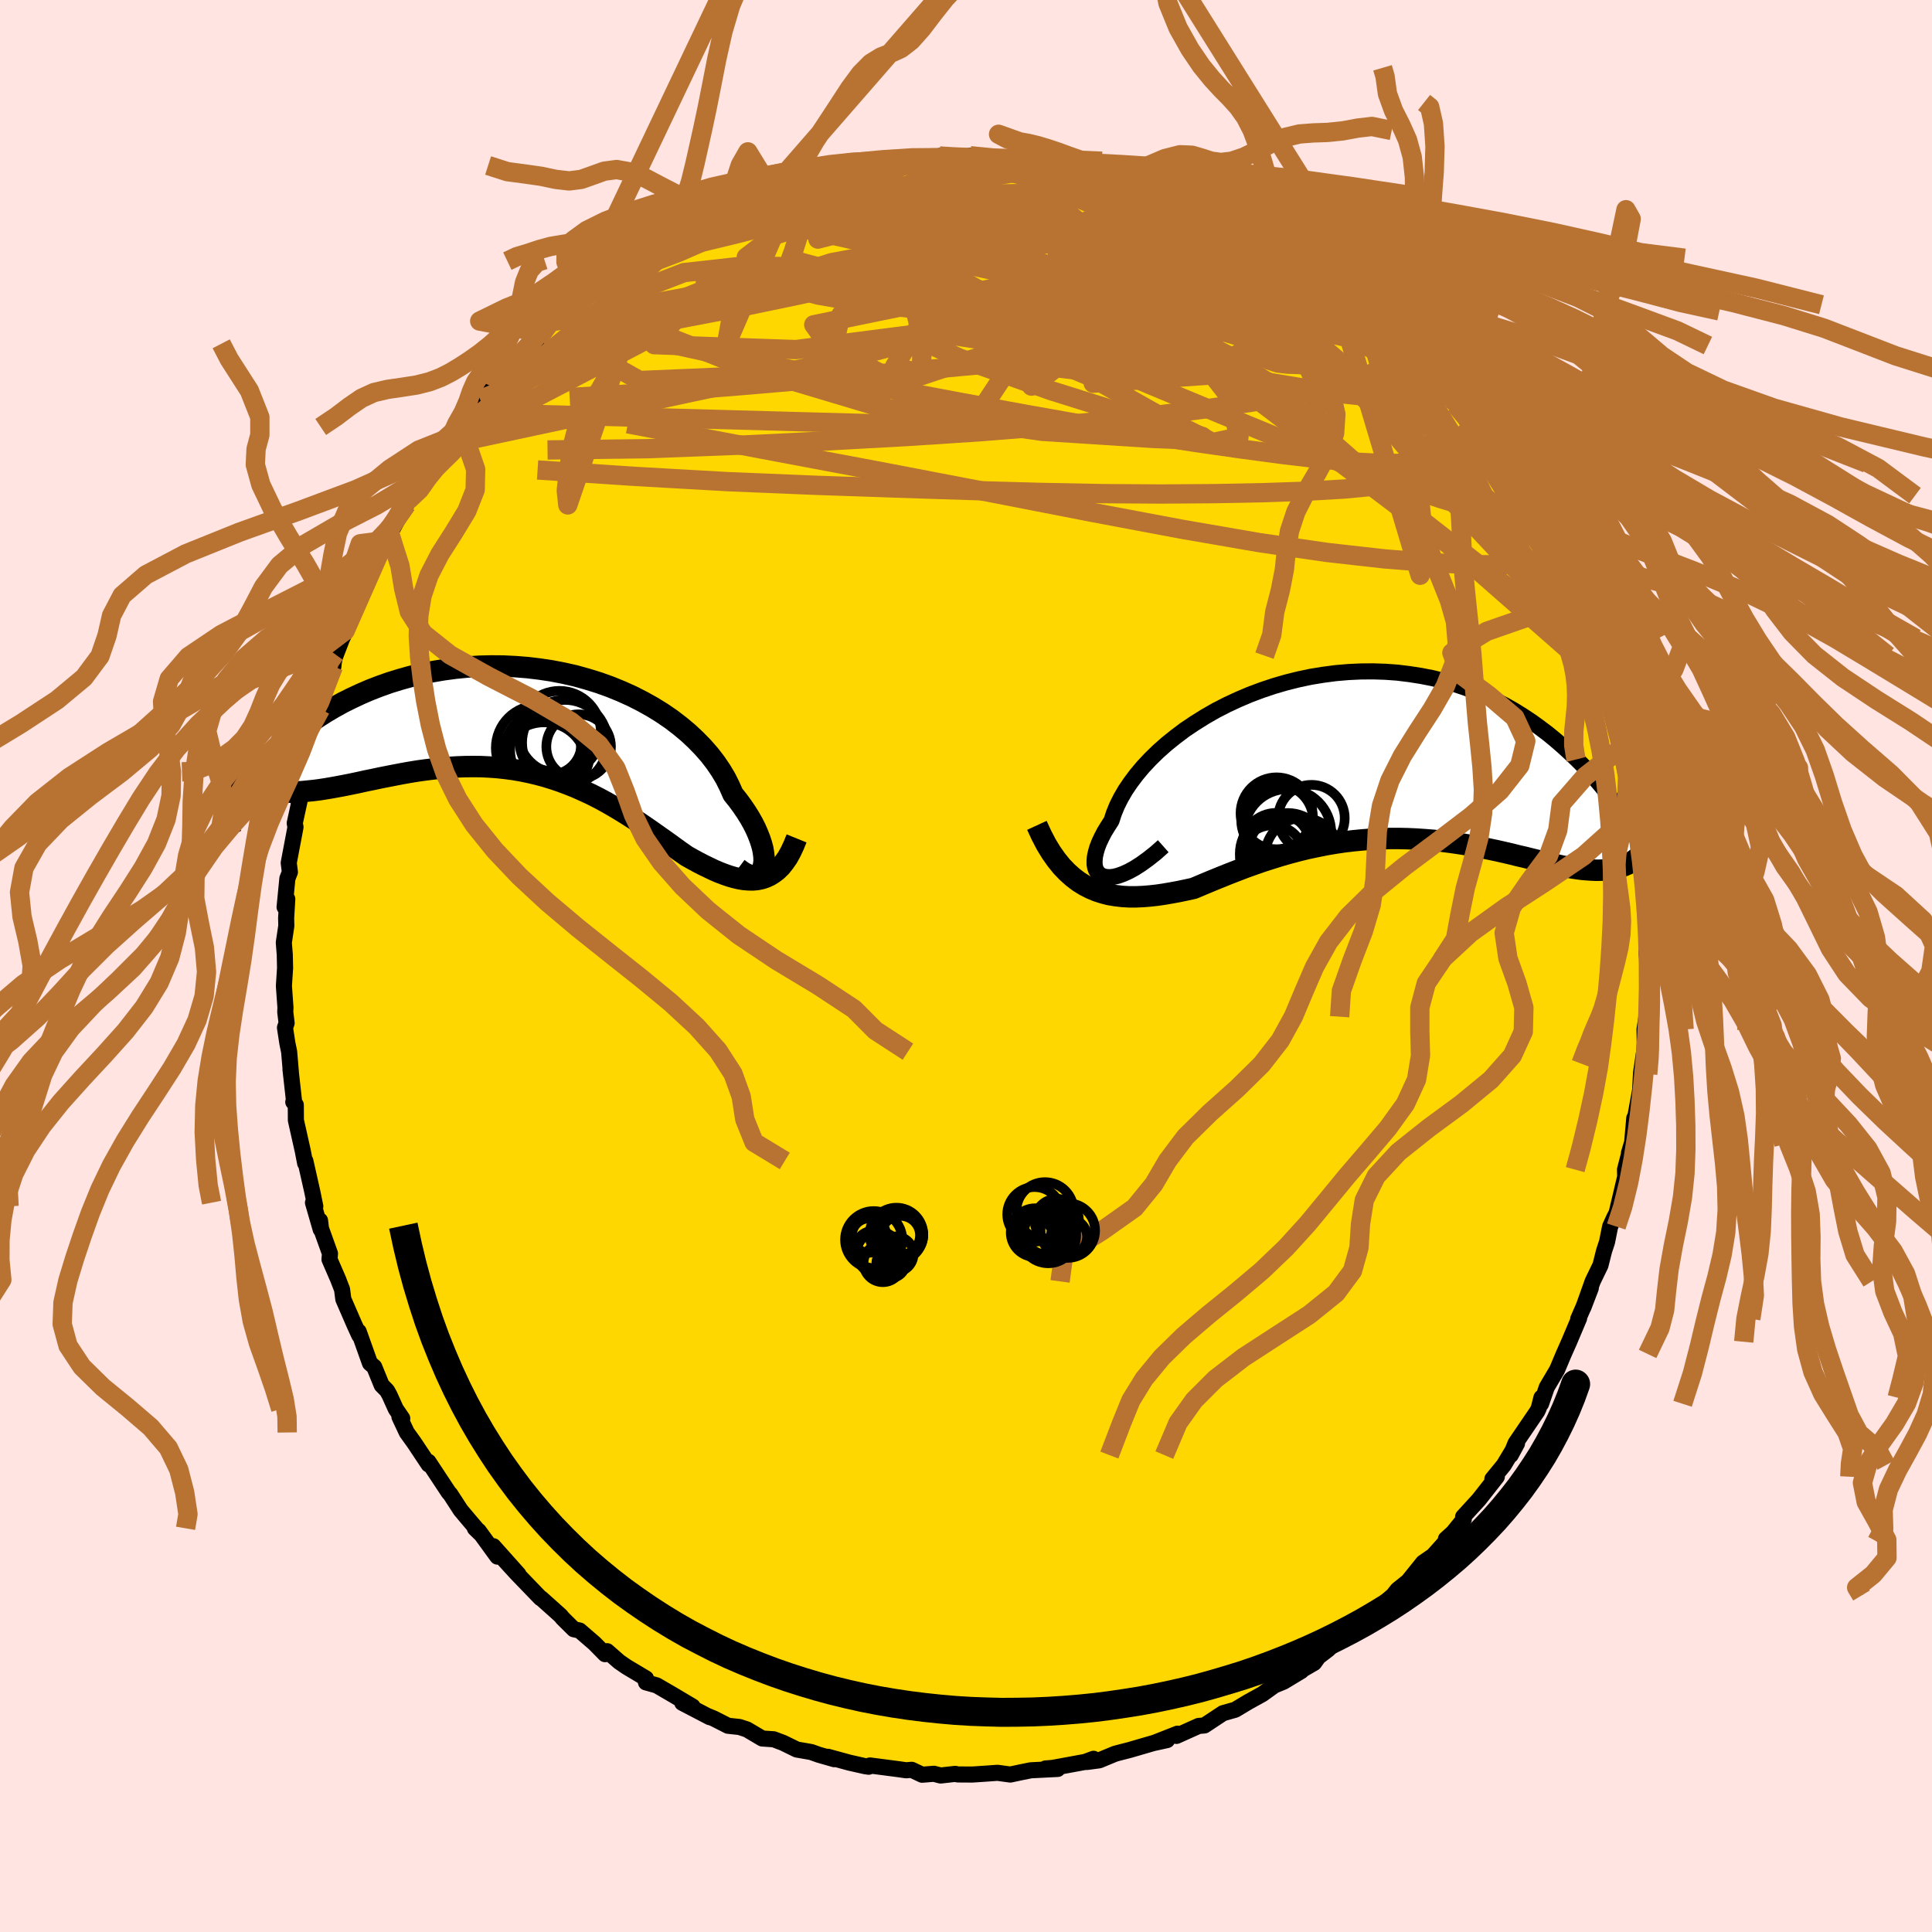 <svg xmlns="http://www.w3.org/2000/svg" width="500" height="500" viewBox="-100 -100 200 200"><defs><clipPath id="c"><path d="m26.79 15.55.07-.32.04-.36-.01-.39-.05-.43-.08-.46-.13-.48-.17-.52-.21-.53-.24-.55-.29-.57-.33-.58-.37-.59-.41-.6-.45-.61-.48-.6-.36-.82-.41-.82-.49-.82-.55-.81-.61-.79-.68-.78-.74-.76-.79-.74-.85-.71-.9-.69-.95-.65-1-.62-1.04-.58-1.08-.55-1.11-.5-1.15-.47-1.17-.42-1.19-.37-1.22-.34-1.23-.28-1.24-.24-1.26-.19-1.25-.15-1.26-.1-1.26-.06-1.25-.01-1.24.03-1.23.08-1.21.12-1.2.16-1.18.2-1.15.23-1.13.27-1.1.31-1.07.33-1.04.37-1.01.39-.97.42-.94.44-.9.45-.87.48-.83.49-.79.5-.76.51-.72.51-.68.52-.65.52-.62.51-.58.51-.54.51-.52.49-.49.5-.45.49-.42.48-.39.48-.36.46-.33.46-.3.45-.26.43-.24.42-.22.41-.18.39-.16.37-.13.36 1.76-2.71.43.17.44.15.46.12.47.1.49.08.51.05.52.04.53.02.55-.01.57-.02.58-.03.59-.06.6-.06.62-.08.64-.1.65-.11.66-.12.68-.13.7-.14.71-.15.72-.16.74-.15.75-.16.76-.15.77-.15.78-.15.79-.14.8-.13.8-.11.81-.1.82-.09.82-.07.82-.05.83-.03.83-.01.83.01.83.04.84.06.83.09.83.11.82.14.83.17.81.19.82.22.81.25.8.27.8.3.8.32.78.35.78.36.77.39.76.41.75.43.74.44.74.46.72.46.72.48.7.48.7.49.68.48.68.48.66.48.65.47.65.45.57.32.57.31.56.29.56.27.54.26.54.23.52.2.52.18.51.15.5.12.48.08.48.04.46.01.46-.04.44-.09"/></clipPath><clipPath id="b"><path d="m-27.99 12.51-.32-.08-.27-.15-.22-.2-.17-.25-.11-.3-.06-.34v-.38l.04-.42.1-.45.14-.48.2-.52.25-.53.29-.56.35-.57.38-.59.25-.77.32-.78.4-.8.47-.81.55-.81.61-.81.68-.81.75-.8.81-.79.87-.77.92-.74.97-.73 1.03-.69 1.07-.67 1.1-.63 1.15-.59 1.18-.55 1.2-.51 1.23-.46 1.25-.42 1.27-.37 1.28-.32 1.28-.27 1.29-.21 1.3-.17 1.29-.11 1.28-.06 1.28-.01 1.26.04 1.25.09 1.23.15 1.22.19 1.18.23L7-7.78l1.14.33 1.11.37 1.08.4 1.04.45 1.02.48.99.51.95.54.91.57.89.59.84.61.82.62.78.64.75.65.72.66.69.65.66.66.63.66.61.67.57.67.55.67.52.68.5.67.46.67.45.67.41.67.39.65.37.65.35.65.32.63.3.62-.56.16-.29.25-.3.23-.32.2-.33.18-.35.15-.36.13-.38.11-.39.09-.41.06-.42.05-.44.02-.45.01-.47-.02-.48-.03-.5-.04-.52-.07-.54-.08-.55-.1-.57-.11-.59-.13-.61-.14-.62-.14-.65-.16-.66-.16-.68-.17-.7-.16-.71-.18-.74-.17-.75-.17-.76-.16-.79-.16-.79-.15-.82-.15-.83-.13-.84-.12-.85-.11-.87-.09-.88-.07-.89-.06-.9-.04-.91-.02h-.91l-.93.03-.93.04-.94.07-.94.09-.94.11-.95.14-.95.16-.95.19-.95.2-.95.23-.94.25-.95.27-.93.29-.94.3-.92.32-.92.33-.91.35-.9.35-.89.36-.88.36-.86.36-.85.36-.78.17-.76.16-.76.14-.75.13-.75.11-.73.08-.73.06-.72.03h-.7l-.7-.04-.68-.08-.68-.11-.66-.17-.65-.21-.64-.27"/></clipPath><filter id="a"><feTurbulence baseFrequency=".05" numOctaves="3" result="noise" type="noise"/><feDisplacementMap in="SourceGraphic" in2="noise" scale="2"/></filter></defs><rect width="100%" height="100%" x="-100" y="-100" fill="#FFE4E1"/><path fill="gold" stroke="#000" stroke-linejoin="round" stroke-width="1.667" d="m70.53-.65.15 3.95-.02 1.16-.11.79.03-.9-.34 2.22.03 2.17-.02-.53-.01.4-.36 2.47-.09 1.75-.52 2.86-.09.06-.23 2.62-.32.99.27-.91-.68 2.63.03 1.01.05-.53-.95 4.01-.25.48-.42.92-.32 1.6-.31.94-.37 1.47-.81 1.67-.96 2.7.77-2.01-.77 1.98-.53 1.21.09-.07-1.03 2.44-.56 1.26-.69 1.64-1.07 1.81-.59 1.71.04-.64-.27 1.07-.15.33-2.26 3.32-.5 1.23.65-1.2-.51.81-.86 1.43-1.18 1.44.46-.24-1.86 2.37-1.63 1.78.07.26-1.12 1.38-.73.66-.01.26-1.32 1.47-1.03.71-1.52 1.89.63-.49-1.77 1.42-.94 1.2.47-.61-1.2 1.03-2.23 2.18.53-.6-2.13 1.96.92-1-2.33 1.74-.25.26-1.02.78-.44.62-3.74 2.17 2.41-1.33-1.84 1.11-.95.39-1.25.9-.67.37-.76.42-1.37.82-1.27.36-1.92 1.27-.6.05-2.29 1.03.11-.23-2.44.96 1.36-.3-.97.18-2.92.85-1.13.29-.37.1-1.64.68-1.29.17.7-.33-.86.32-3.36.62-.75.06 1.26.05-2.78.14-1.09.22-1.03.22-1.33-.18-.96.07-1.65.11-1.51-.01-.25-.06-1.52.17-.69-.18-1.22.1-1.08-.51-.57.05-.76-.11-2.99-.39-.13.13-.36-.05-1.64-.37-2.23-.61.66.25-1.57-.45-.82-.29-1.49-.26-1.41-.69-.98-.37-1.18-.08-1.59-.94-.76-.25-1.2-.13-1.45-.74-.58-.24.14.09-2.84-1.48 1.07.38-2-1.19-1.72-1-1.11-.31-.07-.31.07-.1-2.01-1.2-.77-.53-1.24-1.09-.21.31-1.09-1.11-1.55-1.34-.6-.13-1.16-1.15-.16-.2-.14-.14-1.91-1.71-.07-.02-2.47-2.56-1.38-1.51 1.56 1.6-2.6-2.91.42 1.08-1.94-2.67-.39-.26.69.67-1.22-1.43-.95-1.13-1.07-1.65-.16-.17-2.1-3.18.02.28-1.51-2.27-.75-1.04-.76-1.62.29.16-.67-.98-.64-1.42-.26-.47-.56-.57-.77-1.89-.44-.38-1.17-3.28.06.39-.49-1.07-1.16-2.67-.13-1.01-.37-.95.02.03-.95-2.19.05-.6-.93-2.59-.1-.83.07.92-.8-2.77.24.38-.31-1.51-.72-3.19-.02.24-.25-1.29-.71-3.16-.01-1.59-.26-.3.1.1-.39-3.5.04.29-.18-2.1-.18-.87-.25-1.62.17-.47-.14-1.14.02-.47-.16-2.23.12-1.86-.03-1.38-.1-1.25.26-1.74-.02-.8.12-1.97-.28.83.29-2.96.26-.66-.12-.96.7-3.7-.08-.4.5-2.3-.09.34.15-1.33.56-2.46-.31.38.15-.32.65-3.01.36-.7.78-3.38-.07.96.78-3.31.54-1.09.05-.49.14-.56 1.03-2.66-1.06 2.42 1.18-2.53.71-1.85h-.24l.81-1.31.83-2.19.81-1.84-.07.3 1.14-2.33.53-.38-.01-.33 1.54-2.79.19-.24.18-.45.87-1.3 1.2-2.28.2.26 1.45-2.36-.06.09.73-.91.84-1.22.99-1.34 1.22-1.34-.25.11.73-.59.73-.87 1.16-1.52.49-.56 2.29-2.32.82-.55.61-.57.54-.85.58-.39 1.48-1.41.39-.05.9-1.19.33-.06 3-2.14-.25.23-.65.59 2.58-1.74 1.28-1.24-.1.34 1.62-1.21 1.16-.68.97-.3.61-.35 1.01-.74 2.83-1.3-.79.46.95-.74 1.31-.47-.27.16 2.15-.7.42-.38 1.48-.7 1.81-.47.88-.45.26.3 1.11-.39.19-.06 2.65-.63 2.55-.48-.22.06 1.43-.41 1.55-.51 1.33.07-.15.17.96-.25.44.1 2.65-.54.16.29.97-.12 2.46.16-.42-.36 2.84.26 1.15.22.48-.05.74-.06-.45-.1 3.55.45-.59-.15 1.57.48 1.21.02 1.17.32 1.39.37 1.55.14 1.09.43-.46-.15.97.22 1.56.64 2.21.69 1.37.45 1.19.32.58.55.48.06.79.55.98.32 1.95 1.01.2.04.25.16 2.05 1.17 1.05.52-.5-.28 3.19 1.98.53.22-.19-.19 2.17 1.63 1.13.72.34.4.15.29 2.56 1.78-.2.12 1.21.54-.36-.02 3.1 2.54-.56-.39.18-.01 1.08 1.44.85.63 1.79 1.95.46.65.51.55 1.11 1.29.84 1.07.43.17 1.02 1.48.66.82.86 1.03.18.15 1.76 3.03-.2-.64 1.81 2.84.28.52.12.51 1.23 2.38 1.02 1.26-.58-1.14 1.26 2.29.27.74.05-.01 1.15 2.9.58 1.02-.4-.73.81 2.02.91 2.2.58 1.35.71 1.65-.07.12.78 2.5.09-.5.32 1.16.23 1.3.54 1.59.07.49.96 3.91-.26-1.29.12.31.46 1.4.17 1.88.39 2.24.15.66.37 2.89.13-.21.4 3.05.02.3.16.59-.13.96.06 1.27.42 1.96.05 1.5.09 1.85-.29.85.1.82.15 3.95" filter="url(#a)"/><path fill="#fff" d="m-27.99 12.51-.32-.08-.27-.15-.22-.2-.17-.25-.11-.3-.06-.34v-.38l.04-.42.1-.45.14-.48.2-.52.25-.53.29-.56.35-.57.38-.59.25-.77.32-.78.4-.8.47-.81.55-.81.61-.81.68-.81.75-.8.81-.79.87-.77.92-.74.97-.73 1.03-.69 1.07-.67 1.1-.63 1.15-.59 1.18-.55 1.2-.51 1.23-.46 1.25-.42 1.27-.37 1.28-.32 1.28-.27 1.29-.21 1.3-.17 1.29-.11 1.28-.06 1.28-.01 1.26.04 1.25.09 1.23.15 1.22.19 1.18.23L7-7.78l1.14.33 1.11.37 1.08.4 1.04.45 1.02.48.99.51.95.54.91.57.89.59.84.61.82.62.78.64.75.65.72.66.69.65.66.66.63.66.61.67.57.67.55.67.52.68.5.67.46.67.45.67.41.67.39.65.37.65.35.65.32.63.3.62-.56.16-.29.25-.3.23-.32.2-.33.18-.35.15-.36.13-.38.11-.39.09-.41.06-.42.05-.44.02-.45.01-.47-.02-.48-.03-.5-.04-.52-.07-.54-.08-.55-.1-.57-.11-.59-.13-.61-.14-.62-.14-.65-.16-.66-.16-.68-.17-.7-.16-.71-.18-.74-.17-.75-.17-.76-.16-.79-.16-.79-.15-.82-.15-.83-.13-.84-.12-.85-.11-.87-.09-.88-.07-.89-.06-.9-.04-.91-.02h-.91l-.93.03-.93.04-.94.07-.94.09-.94.11-.95.14-.95.16-.95.19-.95.2-.95.23-.94.25-.95.27-.93.29-.94.3-.92.32-.92.33-.91.35-.9.35-.89.36-.88.36-.86.36-.85.36-.78.17-.76.16-.76.14-.75.13-.75.11-.73.08-.73.06-.72.03h-.7l-.7-.04-.68-.08-.68-.11-.66-.17-.65-.21-.64-.27" filter="url(#a)" transform="translate(42.45 -21.73)"/><path fill="#fff" d="m26.79 15.55.07-.32.04-.36-.01-.39-.05-.43-.08-.46-.13-.48-.17-.52-.21-.53-.24-.55-.29-.57-.33-.58-.37-.59-.41-.6-.45-.61-.48-.6-.36-.82-.41-.82-.49-.82-.55-.81-.61-.79-.68-.78-.74-.76-.79-.74-.85-.71-.9-.69-.95-.65-1-.62-1.04-.58-1.08-.55-1.11-.5-1.15-.47-1.17-.42-1.19-.37-1.22-.34-1.23-.28-1.24-.24-1.26-.19-1.25-.15-1.26-.1-1.26-.06-1.25-.01-1.24.03-1.23.08-1.21.12-1.2.16-1.18.2-1.15.23-1.13.27-1.1.31-1.07.33-1.04.37-1.01.39-.97.42-.94.44-.9.45-.87.48-.83.49-.79.5-.76.51-.72.51-.68.52-.65.52-.62.51-.58.51-.54.51-.52.49-.49.5-.45.49-.42.48-.39.48-.36.46-.33.46-.3.45-.26.43-.24.42-.22.41-.18.39-.16.37-.13.36 1.76-2.71.43.17.44.15.46.12.47.1.49.08.51.05.52.04.53.02.55-.01.57-.02.58-.03.59-.06.6-.06.62-.08.64-.1.65-.11.66-.12.68-.13.7-.14.71-.15.72-.16.74-.15.75-.16.76-.15.77-.15.78-.15.79-.14.8-.13.8-.11.81-.1.82-.09.82-.07.82-.05.83-.03.83-.01.83.01.83.04.84.06.83.09.83.11.82.14.83.17.81.19.82.22.81.25.8.27.8.3.8.32.78.35.78.36.77.39.76.41.75.43.74.44.74.46.72.46.72.48.7.48.7.49.68.48.68.48.66.48.65.47.65.45.57.32.57.31.56.29.56.27.54.26.54.23.52.2.52.18.51.15.5.12.48.08.48.04.46.01.46-.04.44-.09" filter="url(#a)" transform="translate(-47.8 -25.75)"/><g fill="none" stroke="#000" transform="translate(42.45 -21.73)"><path stroke-linejoin="round" stroke-width="1.667" d="m-22.03 9.33-.8.71-.77.61-.72.52-.67.43-.62.34-.58.26-.53.19-.47.11-.43.04-.37-.03-.32-.08-.27-.15-.22-.2-.17-.25-.11-.3-.06-.34v-.38l.04-.42.1-.45.14-.48.2-.52.25-.53.29-.56.35-.57.38-.59.25-.77.32-.78.4-.8.47-.81.55-.81.61-.81.68-.81.75-.8.81-.79.87-.77.92-.74.97-.73 1.03-.69 1.07-.67 1.1-.63 1.15-.59 1.18-.55 1.2-.51 1.23-.46 1.25-.42 1.27-.37 1.28-.32 1.28-.27 1.29-.21 1.3-.17 1.29-.11 1.28-.06 1.28-.01 1.26.04 1.25.09 1.23.15 1.22.19 1.18.23L7-7.78l1.14.33 1.11.37 1.08.4 1.04.45 1.02.48.99.51.95.54.91.57.89.59.84.61.82.62.78.64.75.65.72.66.69.65.66.66.63.66.61.67.57.67.55.67.52.68.5.67.46.67.45.67.41.67.39.65.37.65.35.65.32.63.3.62.28.6.26.6.23.58.22.56.2.55.18.54.16.52.15.5.13.49.11.48" filter="url(#a)"/><path stroke-linejoin="round" stroke-width="2.222" d="m-35.11 7.17.48 1.04.49.94.52.85.53.75.55.68.57.59.58.52.59.45.61.38.62.32.64.27.65.21.66.17.68.11.68.08.7.04h.7l.72-.03.73-.06.73-.08.75-.11.75-.13.76-.14.76-.16.78-.17.85-.36.86-.36.88-.36.89-.36.9-.35.91-.35.92-.33.92-.32.94-.3.93-.29.95-.27.94-.25.95-.23.95-.2.95-.19.95-.16.95-.14.94-.11.94-.09.94-.07.93-.04.93-.03h.91l.91.02.9.04.89.06.88.07.87.09.85.11.84.12.83.13.82.15.79.15.79.16.76.16.75.17.74.17.71.18.7.16.68.17.66.16.65.16.62.14.61.14.59.13.57.11.55.1.54.08.52.07.5.04.48.03.47.02.45-.01.44-.02.42-.05.41-.06.39-.09.38-.11.36-.13.35-.15.33-.18.32-.2.3-.23.29-.25.27-.27.26-.3.25-.32.23-.35.22-.38.21-.39.19-.43.19-.44.17-.47.15-.49" filter="url(#a)"/><circle cx="-10.326" cy="9.444" r="3.564" clip-path="url(#b)" filter="url(#a)"/><circle cx="-6.691" cy="6.424" r="3.446" clip-path="url(#b)" filter="url(#a)"/><circle cx="-10.736" cy="10.499" r="3.336" clip-path="url(#b)" filter="url(#a)"/><circle cx="-7.586" cy="10.294" r="3.892" clip-path="url(#b)" filter="url(#a)"/><circle cx="-9.146" cy="9.954" r="4.062" clip-path="url(#b)" filter="url(#a)"/><circle cx="-10.306" cy="5.924" r="3.722" clip-path="url(#b)" filter="url(#a)"/><circle cx="-9.791" cy="9.999" r="3.74" clip-path="url(#b)" filter="url(#a)"/><circle cx="-10.231" cy="6.659" r="3.728" clip-path="url(#b)" filter="url(#a)"/><circle cx="-10.021" cy="10.084" r="4.082" clip-path="url(#b)" filter="url(#a)"/><circle cx="-9.151" cy="7.924" r="4.508" clip-path="url(#b)" filter="url(#a)"/></g><g fill="none" stroke="#000" transform="translate(-47.8 -25.75)"><path stroke-linejoin="round" stroke-width="2.222" d="m24.21 15.66.39.29.36.22.34.15.31.07h.28l.25-.06.21-.11.19-.18.14-.22.11-.27.07-.32.04-.36-.01-.39-.05-.43-.08-.46-.13-.48-.17-.52-.21-.53-.24-.55-.29-.57-.33-.58-.37-.59-.41-.6-.45-.61-.48-.6-.36-.82-.41-.82-.49-.82-.55-.81-.61-.79-.68-.78-.74-.76-.79-.74-.85-.71-.9-.69-.95-.65-1-.62-1.04-.58-1.08-.55-1.11-.5-1.15-.47-1.17-.42-1.19-.37-1.22-.34-1.23-.28-1.24-.24-1.26-.19-1.25-.15-1.26-.1-1.26-.06-1.25-.01-1.24.03-1.23.08-1.21.12-1.2.16-1.18.2-1.15.23-1.13.27-1.1.31-1.07.33-1.04.37-1.01.39-.97.42-.94.44-.9.45-.87.48-.83.49-.79.5-.76.51-.72.51-.68.52-.65.52-.62.51-.58.51-.54.51-.52.49-.49.5-.45.49-.42.48-.39.48-.36.46-.33.46-.3.45-.26.43-.24.42-.22.41-.18.39-.16.37-.13.36-.1.34-.08.32-.06.3-.03.28-.01.26.02.25.03.22.06.21.08.18.09.17" filter="url(#a)"/><path stroke-linejoin="round" stroke-width="2.222" d="m30.26 12.54-.3.74-.31.66-.32.58-.35.5-.35.44-.38.37-.39.3-.4.25-.41.19-.43.14-.44.09-.46.04-.46-.01-.48-.04-.48-.08-.5-.12-.51-.15-.52-.18-.52-.2-.54-.23-.54-.26-.56-.27-.56-.29-.57-.31-.57-.32-.65-.45-.65-.47-.66-.48-.68-.48-.68-.48-.7-.49-.7-.48-.72-.48-.72-.46-.74-.46-.74-.44-.75-.43-.76-.41-.77-.39-.78-.36-.78-.35-.8-.32-.8-.3-.8-.27-.81-.25-.82-.22-.81-.19-.83-.17-.82-.14-.83-.11-.83-.09-.84-.06-.83-.04-.83-.01-.83.01-.83.03-.82.05-.82.07-.82.09-.81.1-.8.11-.8.13-.79.14-.78.15-.77.15-.76.15-.75.16-.74.15-.72.16-.71.15-.7.14-.68.13-.66.12-.65.11-.64.1-.62.08-.6.06-.59.06-.58.03-.57.02-.55.01-.53-.02-.52-.04-.51-.05-.49-.08-.47-.1-.46-.12-.44-.15-.43-.17-.41-.2-.39-.22-.38-.24-.36-.28-.34-.29-.33-.33-.31-.34-.3-.38-.28-.39-.27-.42" filter="url(#a)"/><circle cx="7.701" cy="3.041" r="3.344" clip-path="url(#c)" filter="url(#a)"/><circle cx="4.801" cy="2.746" r="3.188" clip-path="url(#c)" filter="url(#a)"/><circle cx="3.536" cy="3.176" r="4.408" clip-path="url(#c)" filter="url(#a)"/><circle cx="5.716" cy="1.556" r="4.288" clip-path="url(#c)" filter="url(#a)"/><circle cx="4.631" cy="3.646" r="4.25" clip-path="url(#c)" filter="url(#a)"/><circle cx="6.276" cy="2.631" r="4.43" clip-path="url(#c)" filter="url(#a)"/><circle cx="4.221" cy="3.656" r="4.27" clip-path="url(#c)" filter="url(#a)"/><circle cx="4.106" cy="4.956" r="4.432" clip-path="url(#c)" filter="url(#a)"/><circle cx="4.506" cy="4.156" r="4.194" clip-path="url(#c)" filter="url(#a)"/><circle cx="4.331" cy="3.456" r="3.722" clip-path="url(#c)" filter="url(#a)"/></g><g fill="none" stroke="#B87333" stroke-linejoin="round" stroke-width="2"><path d="m57.61-48.18 1 1.75.65 1 .46.74.39.71.33.68.26.61.14.45.02.23-.14-.02-.3-.3-.49-.6-.69-.97-.95-1.4-1.24-1.9-1.53-2.43-1.86-2.97-2.21-3.56M24.82-78.22l1.14.47 1.08.51.94.47.9.48.9.49.86.49.79.46.68.42.53.35.35.27.14.18-.08.07-.33-.06-.61-.2-.92-.36-1.3-.55-1.71-.76-2.12-.96-2.44-1.13-2.65-1.29-2.77-1.43m-34.32-1.07.97-.23 1.59-.35 1.5-.34 1.28-.28 1.07-.22.88-.16.71-.1.53-.04h.4l.28.04.16.08v.13l-.19.2-.43.26-.7.33-1 .4-1.31.46-1.64.51-1.98.57-2.32.65-2.73.77-3.22.94-3.72 1.09" filter="url(#a)"/><path d="m-6.79-83.16.88-.16.99-.11 1-.07.9-.02.79.03.65.08.46.12.21.18-.08.23-.39.27-.69.33-.98.39-1.26.45-1.57.54-1.91.63-2.32.73-2.75.83-3.21.91-3.71.99-4.26 1.09-4.74 1.14m39.71-8.23 1.27.34 1.46.4 1.44.41 1.36.42 1.35.46 1.4.5 1.46.53 1.44.52 1.28.46 1.01.37.67.25.31.12-.04-.03-.35-.17-.61-.28m-59.19 6 .99-.81 1.07-.64 1.33-.69 1.49-.74 1.57-.74 1.6-.73 1.55-.71 1.42-.66 1.24-.58 1-.48.8-.38.63-.32.48-.26.27-.18-.12-.04-.71.23" filter="url(#a)"/><path d="m-21.66-79.66 1.43-.58 1.23-.41.95-.26.78-.18.76-.15.77-.14.73-.11.59-.07.36.02.05.13-.29.26-.67.39-1.02.54-1.37.67-1.72.81-2.07.97-2.46 1.15-2.9 1.32-3.28 1.43-3.42 1.3m69.71.93.71.58.29.55.08.6-.17.61-.51.59-.88.56-1.26.55-1.66.53-2.08.53-2.51.55-2.92.57-3.36.6-3.79.62-4.28.6-4.8.57-5.36.55-5.96.55-6.58.58-7.22.63-7.85.67-8.44.66-8.98.54" filter="url(#a)"/><path d="m33.99-73.3.51.28.89.64 1.19.93 1.27 1.03 1.24 1.03 1.18.99 1.1.91.95.78.77.6.55.4.32.21.09.02-.15-.17-.59-.51" filter="url(#a)"/><path d="m27.95-76.85.78.47 1.2.71 1.26.77 1.27.8 1.28.81 1.24.81 1.17.79 1.07.74.95.69.8.59.62.47.42.33.2.15-.05-.04-.32-.25-.59-.47-.94-.75-1.52-1.17" filter="url(#a)"/><path d="m22.97-79.38.57.41.7.37.85.42.92.45.91.44.85.43.79.41.7.39.61.36.5.31.35.26.17.17-.07.09-.35-.03-.63-.15-.93-.28-1.2-.41-1.47-.54-1.75-.69-2.09-.83-2.5-1.01-2.96-1.18-3.4-1.36m-8.35-2.26 2.38.43 1.78.63 1.99.91 2.35 1.17 2.65 1.39 2.88 1.56 3 1.7 3.06 1.8 3.13 1.88 3.21 1.95 3.32 2.01 3.39 2.05 3.35 2.04 3.17 1.98 2.96 1.92" filter="url(#a)"/><path d="m48.23-61 .46.66.18.67-.27.5-.77.32-1.28.15h-1.8l-2.36-.16-2.94-.32-3.58-.49-4.24-.7-4.92-.94-5.62-1.22-6.33-1.54-7.04-1.86-7.8-2.19-8.67-2.48-9.76-2.64m70.65 16.8.49.79.16.81-.18.88-.54.9-.95.87-1.39.79-1.87.68-2.36.56-2.87.45-3.4.33-3.94.23-4.49.15-5.03.1-5.55.04-6.08-.04-6.61-.13-7.17-.2-7.75-.25-8.34-.29-8.94-.37-9.52-.54-10.16-.67m10.72-22.06 1.32-.92.98-.56.74-.35.55-.22.35-.07.06.15-.33.41-.74.73-1.16 1.06-1.55 1.4-1.93 1.69-2.3 1.98-2.73 2.26-3.25 2.65-3.98 3.22" filter="url(#a)"/><path d="m43.87-65.66.27.4.23.82-.07.94-.5.92-1.02.84-1.56.77-2.1.69-2.64.66-3.22.64-3.8.63-4.4.64-5.01.65-5.61.63-6.22.59-6.84.54-7.51.49-8.23.45-8.98.44-9.69.37-10.29.13m58.36-28.56.57.27.31.22.41.36.43.47.27.53-.08.57-.51.59-.96.6-1.4.64-1.79.68-2.18.73-2.59.79-3.01.85-3.48.92-3.95.99-4.43 1.06-4.93 1.14-5.45 1.2-5.98 1.24-6.54 1.25-7.11 1.26m13.13-12.96 1.64-.59 1.41-.54 1.45-.5 1.46-.42 1.41-.35 1.41-.3 1.43-.29 1.49-.29 1.5-.3 1.43-.3 1.27-.27 1.06-.23.82-.19.56-.12.31-.08.1-.03h-.1l-.28.02-.53.05-.93.12-1.5.27" filter="url(#a)"/><path d="m62.59-38.74-.04.12.27.93.25.98.04.68-.22.26-.51-.17-.8-.59-1.09-.99-1.39-1.36-1.71-1.72-2.04-2.11-2.39-2.55-2.76-3.06-3.15-3.62-3.54-4.17-3.92-4.69-4.36-5.18-4.92-5.77m-60.19-3.85 1.11-.42 2.01-.48 2.53-.34 2.89-.16 3.27-.03 3.7.06 4.13.11 4.55.12 4.89.14 5.14.14 5.31.19 5.36.25 5.3.27 5.2.23" filter="url(#a)"/><path d="m60.54-43.39-.12.54-.77.58-1.52.49-2.37.24h-3.25l-4.13-.2-5.02-.4-5.97-.67-6.98-1.01-8.05-1.39-9.15-1.72-10.32-2.01-11.51-2.21-12.65-2.38-13.74-2.6m75.69-12.32.14.22.43.38.46.48.33.46.12.38-.06.33-.23.29-.41.25-.63.18-.9.07-1.21-.08-1.55-.24-1.91-.41-2.26-.57-2.64-.74-2.99-.89-3.36-1.07-3.73-1.24-4.09-1.42-4.52-1.63-5-1.84-5.55-2.05-5.98-2.29m55.98 21.96.74 1.17.35.87.04.76-.24.73-.54.69-.88.61-1.26.49-1.65.36-2.07.2-2.52.02-2.95-.15-3.42-.31-3.88-.46-4.34-.58-4.82-.69-5.29-.81-5.76-.95-6.25-1.11-6.76-1.24-7.29-1.37-7.84-1.51-8.36-1.72-8.94-1.95m7.54-13.4 1-.32 1.14-.33 1.44-.45 1.66-.51 1.74-.53 1.71-.49 1.61-.43 1.47-.36 1.33-.32 1.23-.29 1.1-.27.91-.23.64-.19.24-.13-.31-.03M31.3-75l.51.33 1.09.66.96.6.8.55.66.51.5.46.34.38.15.3-.04.21-.23.1-.46-.01-.71-.12-.98-.25-1.28-.36-1.58-.5-1.88-.61-2.17-.73-2.48-.87-2.8-1.03-3.12-1.21L15.1-78l-3.94-1.66-4.71-1.94" filter="url(#a)"/><path d="m57.61-48.18.69 1.57-.28.49-1.11-.1-1.85-.43-2.62-.73-3.42-1.04-4.25-1.44-5.1-1.9-5.97-2.36-6.88-2.83-7.87-3.27L10-63.97-.09-68.26l-11.3-4.91m45.38-.13.36.18.42.34.41.45.19.4-.13.29-.47.15-.83.01-1.25-.14-1.7-.31-2.18-.47-2.69-.65-3.24-.82-3.79-1.02-4.34-1.19-4.84-1.37-5.29-1.61-5.83-1.96m39.18 10.5.61.6.64.66.25.48-.11.35-.45.26-.82.18-1.24.1-1.66.01-2.08-.06-2.51-.14-2.96-.24-3.44-.39-4-.56-4.59-.73-5.24-.89-5.89-1.05-6.52-1.22-7.12-1.45-7.68-1.72M4.9-83.45l.51-.03.6.05.59.14.34.18.01.22-.38.26-.81.29-1.29.3-1.85.3-2.5.32-3.23.36-3.99.45-4.73.57-5.53.68" filter="url(#a)"/><path d="m-10.73-82.54.43-.08 1.17-.16 1.41-.09 1.44-.01 1.48.06 1.56.1 1.68.11 1.79.13 1.85.14 1.89.16 1.88.17 1.83.18 1.74.18 1.62.18 1.47.16 1.31.14 1.17.13 1.02.1.81.07h.51l.12-.08-.31-.2-.68-.29m14.34 6.16L32.78-74l.69.65.11.52-.29.51-.71.48-1.17.44-1.67.38-2.18.32-2.73.26-3.3.21-3.91.15-4.53.1-5.2.06-5.87.02-6.57.01-7.26.01-7.89-.09-8.3-.49" filter="url(#a)"/><path d="m13.49-82.12 1.11.18.49.17.15.17-.01.23-.19.28-.54.31-1.08.29-1.78.24-2.51.18-3.21.11-3.85.05-4.5.01-5.32.01-6.38.06M31.3-75l.59.41 1.34.93 1.39 1.02 1.4 1.11 1.42 1.19 1.43 1.25 1.41 1.25 1.38 1.24 1.32 1.17 1.24 1.09 1.14 1 1.02.88.87.77.69.61.5.45.29.25.07.05-.18-.23" filter="url(#a)"/><path d="m37.63-70.92.37.42.59.56.56.55.38.44.16.33-.07.24-.3.15-.57.05-.83-.03-1.09-.13-1.38-.21-1.7-.34-2.08-.49-2.51-.68-2.96-.89-3.43-1.09-3.89-1.31-4.37-1.51-4.84-1.72-5.25-1.95-5.53-2.23m-23.12 2.18 1.63-.59 1.38-.55 1.41-.51 1.38-.44 1.29-.36 1.22-.31 1.19-.28 1.19-.28 1.16-.27 1.03-.24.79-.19.47-.11.07-.01-.38.1-.85.21-1.27.31-1.55.34-1.66.32" filter="url(#a)"/><path d="m23.55-78.83.66.27 1.03.55 1.27.7 1.36.77 1.37.81 1.38.82 1.38.83 1.36.84 1.31.8 1.22.76 1.08.68.87.55.64.42.37.25.06.04-.28-.23-.48-.42m-55.64-10.89 30.47 12.94 5.78 5-1.36 2.38-7.51-.91-9.08-3.62-6.42-4.54-2.68-3.58.18-1.49 2.12.78 3.58 2.28 4.48 2.45 4.3 1.34 3.13-.34 2.24-1.58 3.08-1.69 5.55-.8 7.51.41 7.24 1.69 6.16 3.4 6.49 5.51" filter="url(#a)"/><path d="m37.63-70.92-55.24 7.11-14.67-.51 2.68-3.17 9.02-2.26 10.97-.48L.75-69.02l7.78 2.6 4.36 3.12 1.06 2.07-2.23-.46-5.87-3.02-8.68-3.66-7.77-1.4-2.34 2.35-1.17 4.97-39.9 8.54" filter="url(#a)"/><path d="m65.13-32.13-6.3-9.19-9.29-8.8-7.39-7.94-3.55-4.53-2.55-2.19-4.11-1.55-5.41-1.44-4.53-.95-2.31-.29-1.39-.23-3.37-1.03-6.19-1.91-4.72-1.6 4.7 1.27 19.61 9.9 37.58 32.98" filter="url(#a)"/><path d="m28.2-76.69-5.84-.9-.38 4.75-4.71 4.14-6.07 2.16-2.55.94 1.23.3 2.44-.22 1.85-.52 1.6-.21 2.66.69 4.1 1.68 4.22 2.03 1.96 1.31-2.23-.31-6.64-2.07-9.23-3.12-8.79-2.84-5.63-1.08-1.57 1.53.87 3.72-.14 3.49-2.72-.89 4.36-7.23 37.34-3.93" filter="url(#a)"/><path d="m-42.59-66.74 42.28-7.77 17.95-.54 10.24 3.98 5.97 5.58 2.24 4.99.19 3.5.07 1.89.23.17-1.1-1.81-4.11-3.62-7.22-4.37-8.16-3.39-5.58-.98-.13 1.48 5.2 2.21 5.68-.02-1.55-4.9-10.14-8.53.25-3.96" filter="url(#a)"/><path d="m-54.01-53.91 22.23-11.59 8.38 3.31 15.15 4.53 16.13 2.31 11.55.74 5.53.21-.51-.43-6.05-1.72-9.63-3.02-9.44-3.36-5.05-2.32 1.96-.39 8.26 1.26 10.11 1.25 5.25-1.18-4.82-4.98L.96-76.14l-15.78-3.65-10.61 1.8" filter="url(#a)"/><path d="M65.2-32.25 48.22-55.66l-14.23-9.69-16.41-4.61-13.5-2.88-6.97-2.49-1.57-2.28.36-1.57-.69-.31-2.83 1.02-4.16 1.75-3.33 1.38-.22.09 3.85-.98 6.94-.5 7.95 1.81 3.29 2.88-30.93-6.54" filter="url(#a)"/><path d="m47.77-61.65-22.85-9.8-8.23 3.12-5.05 4.6-3.54 2.74-1.32.96-.12-.57.02-1.79-.12-2.42-.53-2.35-1.9-1.9-4.29-1.43-6.78-1.07-8.09-.74-7.77-.19-6.39.71-4.9 1.89-3.49 3.03-.98 3.57 4.76 2.68 15.24-.64L7.55-68.1 18.2-80.84" filter="url(#a)"/><path d="m45.98-63.6-32.61-7.31L-.1-68.45l-3.17 2 2.04.64 6.06 1.43 7.92 3.31 7.35 4.14 5.45 2.74 2.71-.58-1.1-4.31-4.67-6.01-3.68-3.05 6.09 5.53 20.98 15.87 19.25 14.61" filter="url(#a)"/><path d="M-51.51-57.29.44-55.86l3.98-6.04L2-63.24l-4.31 1.36-4.82 1.6-2.38 1.42 1.12 1.14 2.4.16.25-1.38-3.43-2.57-5.08-2.75-1.51-2.12 7.94-1.63L9.4-71.48l.32-11.35" filter="url(#a)"/><path d="m37.97-70.52-12.8 9.35-12 .84.19-1.39 2.58-.64 1.81.41 2.25.65 3.21.09 2.79-.71.33-1.31-3.46-1.46-7.12-1.27-9.29-.99-9.32-.82-7.48-.82-4.95-.86-3.01-.83-2.2-.77-1.84-.89-.4-1.44 3.01-2.3 7.83-2.47 14.19-.13 31.7 4.98" filter="url(#a)"/><path d="m-54.07-53.82 10.97-9.65 15.96-6.5 17.61-3.45 13.65-1.3 8.21-.05 4.38.86 1.82 1.43-1.15 1.25-4.88.21-7.96-1.15-8.58-2.01-6.01-2.01-.96-1.41 5.04-.69 10.1.24 12.58 2.45 14.27 8.36 29.88 24.58" filter="url(#a)"/><path d="M27.75-76.89-7.3-73.61l-3.42 1.94 6.04-1.04 1.72-1.32-4.35-.01-6.6 1.23-4.55 1.46-.15.64 4.31-.62 7.17-1.59 7.81-1.77 6.39-1.09 3.66.07.74 1.18-.93 1.65-.08 1.24 3.09.08 5.5-1.38 2.44-2.84-7.17-4.1-17.06-3.97" filter="url(#a)"/><path d="m-50.29-58.63 25.5-10.8 6.51-1.79L-14-72.5l5.86-.73 8.99.8 10.96 2.37 10.36 3.02 7.77 2.37 4.58.93 1.54-.59-1.36-1.73-4.19-2.43-6.26-2.79-6.24-2.68-3.44-1.53 1.18 1.85 9.24 10.2 40.14 31.31" filter="url(#a)"/><path d="m-5.83-83.41.96.34 1.21.24 1.14.24 1.12.49 1.14.75 1.13.83 1.11.68 1.05.34.96.02.89-.14.85-.06.84.23.87.63.87.95.89 1.09.93 1.01.98.89 1 1.17m-21.63-9.18-1 .55-1.03.85-1.24.92-1.25.74-1.09.61-.88.75-.7 1.14-.6 1.59-.58 1.83-.64 1.71-.76 1.24-.87.61-.91.11-.86-.07-.73.13-.58.56-.52 1.08-.59 1.71-.45 2.48 7.31-16.93.3-.94.61-1.54.96-1.65 1.18-1.78 1.22-1.86 1.17-1.8 1.12-1.52 1.08-1.09 1.04-.64 1.03-.4 1.04-.47 1.06-.82 1.12-1.26 1.18-1.55 1.26-1.59 1.34-1.4 1.43-1.16 1.49-1.05 1.51-1.19 1.42-1.67 1.18-2.29.72-2.25-.06-.26-27.09 31.1-2.4-3.92-.78 1.36-.57 1.73-.63 1.16-.73.66-.85.33-1.03.05-1.25-.26-1.45-.58-1.61-.83-1.65-.87-1.59-.66-1.45-.26-1.28.17-1.19.43-1.19.42-1.25.16-1.38-.16-1.52-.32-1.68-.24-1.82-.24-1.99-.64M69.15-16.48l.46 1.93.22 1.39.14 1.23.12 1.09.11 1.05.11 1.1.12 1.2.11 1.3.09 1.39.08 1.44.06 1.48.04 1.49.03 1.47.01 1.39v1.27l-.02 1.12-.03 1.01-.02.97-.02.92-.01.85-.04.92-.14 1.66" filter="url(#a)"/><path d="m-24.23-78.58-.42-.57-.85-.41-.85.03-.86.44-.91.67-.99.68-1.07.52-1.15.31-1.22.14-1.25.08-1.23.12-1.17.25-1.1.38-1.05.42-1.06.36-1.14.27-1.22.19-1.24.21-1.17.32-1.13.38-1.2.36-.97.46" filter="url(#a)"/><path d="m-29.27-75.95-.72.38-.89.53-.94.68-.85.9-.7 1.17-.53 1.44-.42 1.54-.39 1.48-.41 1.36-.45 1.27-.46 1.23-.45 1.22-.45 1.18-.48 1.08-.54.94-.6.84-.62.84-.61.99-.51 1.27-.4 1.56-.3 1.73-.23 1.65-.16 1.45.16 1.49 9.21-26.89.63-1.46.77-.9.8-1 .73-1.45.57-1.79.46-1.88.41-1.83.41-1.84.43-2.03.47-2.37.53-2.71.64-2.86.79-2.67.91-2.17.9-1.57.74-1.46.32-3.95-19.22 40.36-.68.39-.97.45-1.17.13-1.26.06-1.2.32-1.11.69-1.07.93-1.08.96-1.07.85-1.03.73-.98.64-.98.59-1.04.53-1.18.45-1.35.34-1.49.23-1.51.22-1.41.33-1.28.59-1.24.85-1.37 1.04-1.61 1.08M68.61-19.38l.23 1.78-.2 1.6-.51 1.58-.47 1.45-.28 1.28-.09 1.15.04 1.08.13 1.09.16 1.16.16 1.23.08 1.31-.06 1.37-.21 1.4-.33 1.42-.36 1.4-.34 1.31-.32 1.19-.31 1.05-.36.93-.38.86-.35.83-.28.75-.34.8-.56 1.46" filter="url(#a)"/><path d="m-43.64-73.1-.8.26-.77.86-.49 1.22-.3 1.48-.31 1.61-.47 1.59-.71 1.45-.88 1.25-.92 1.06-.84.94-.63.91-.43.97-.36 1.04-.48 1.12-.69 1.22-.62 1.39 10.62-7.87-1.26.68-1.35.96-1.12.97-.92.91-.77.8-.71.69-.72.63-.75.66-.76.75-.75.82-.74.83-.75.8-.78.76-.81.81-.8.99-.85 1.21-1.17 1.1M-81.16-20.1l1.09-.04 1.65-.66 1.46-.82 1.24-.89 1.04-1.05.84-1.27.66-1.44.58-1.49.63-1.42.77-1.26.91-1.07.94-.9.88-.81.7-.79.5-.83.36-.93.33-1.01.44-1.06.68-1.05.9-1.05.88-1.16.54-1.34.43-1.27 2.55-.33-4.11 9.33-.85.49-.5-1.18-.44-1.64-.88-2.05-1.44-2.53-1.76-2.84-1.65-2.83-1.21-2.54-.57-2.07.08-1.62.39-1.45v-1.85l-1.08-2.73-2.09-3.26-.83-1.6M63.91-35.25l-.73-1.84-.45-1.27-.34-1.01-.37-1.02-.41-1.05-.41-1.05-.4-1.01-.4-.95-.42-.92-.47-.95-.5-1.02-.53-1.11-.55-1.18-.59-1.21-.67-1.23-.75-1.34-1.07-2.05 7.74 16.72.51-2.12-.21-1.67.39-1.83 1.15-2.22 1.4-2.37 1.15-2.23.61-1.96.09-1.71-.3-1.58-.48-1.55-.49-1.63-.41-1.77-.24-1.96.05-2.25.49-2.67.96-3.14 1.1-3.3.5-2.64-.54-.95-7.51 35.64.17.88.14 1.44.01 1.39.02 1.32.17 1.32.34 1.34.43 1.32.42 1.25.33 1.17.21 1.1.12 1.06.04 1.04-.03 1.1-.12 1.24-.14 1.38-.01 1.45.2 1.27.05.2m-9.5-33.21-.41-1.36.49-2.35.74-2.61.39-2.22-.1-1.73-.44-1.42-.66-1.26-.82-1.11-.98-.96-1.05-.82-.99-.8-.8-.95-.55-1.24-.29-1.65-.04-2.06.12-2.43.2-2.63.08-2.65-.16-2.37-.39-1.72-.58-.46" filter="url(#a)"/><path d="m43.12-92.98.26.89.25 1.8.63 1.74.77 1.52.68 1.52.48 1.75.23 2.08.04 2.33-.02 2.33.1 2.07.35 1.59.64 1.05.88.67.93.63.79.95.5 1.52.1 2.1-.27 2.51-.35 2.48.07 1.92.51 1.44m-1.95-2.36-1.67.78-1.67.25-1.18-.57-1.06-.53-1.07-.25-1.03-.1-.98-.13-.92-.21-.91-.28-.91-.29-.93-.25-.98-.16-1.04-.08-1.07-.03-1.04-.12-.95-.31-.87-.44-.93-.24-1.42.36-2.67.89" filter="url(#a)"/><path d="m40.48-68.33.64.86.44 1.28.44 1.27.36 1.19.34 1.17.41 1.17.53 1.14.65 1.08.69 1.02.65 1.03.49 1.12.25 1.33.02 1.55-.13 1.68-.11 1.63.05 1.45.19 1.3.15 1.36-.03 1.6-.08 1.77.58 1.88-8.89-29.78-.09-.74-.4-1.03-.69-1.08-.83-.99-.91-.88-.93-.85-.91-.99-.8-1.23-.69-1.5-.58-1.74-.53-1.84-.53-1.79-.6-1.61-.69-1.35-.78-1.09-.84-.93-.9-.91-.97-1.06-1.09-1.34-1.18-1.74-1.22-2.17-1.05-2.57-.54-2.81.22-1.62 21.92 34.97-.96-.36-.91-.52-.96-.6-.91-.62-.9-.62-.92-.61-.97-.59-1-.55-1.03-.52-1.06-.5-1.06-.51-1.02-.55-.98-.57-.92-.5-.75-.24-.41.09-4.78-2.49-1.22-.45-1.41-.56-1.4-.54-1.22-.46-1.02-.37-.91-.33-.91-.3-.98-.33-1.05-.36-1.11-.38-1.11-.39-1.09-.4-1.07-.36-1.03-.31-.95-.23-.84-.15-.71-.12-.68-.21-.89-.47 12.3 4.4 1.32-.35 1.77-.75 1.82-.78 1.57-.4 1.25.05 1.02.3.95.31 1.01.14 1.12-.13 1.28-.43 1.4-.68 1.46-.76 1.45-.61 1.42-.34 1.42-.11 1.49-.05 1.57-.16 1.56-.29 1.47-.17 2.05.42" filter="url(#a)"/><path d="m-2.74-83.85 1.48.09 2.27.09 2.44.14 2.4.19 2.47.24 2.69.31 3.06.37 3.44.45 3.68.54 3.76.64 3.69.71 3.59.78 3.56.83 3.62.88 3.77.93 3.92 1 4.04 1.05 4.19 1.12 4.43 1.17 4.79 1.21 4.95 1.24 4.47 1.18 4.02.88" filter="url(#a)"/><path d="m-5.39-83.31 2.82-.15 2.7-.05h2.38l2.21.08 2.27.17 2.46.28 2.67.37 2.85.46 2.96.54 2.95.62 2.8.68 2.61.74 2.44.81 2.42.88 2.53.95 2.8 1.03 3.11 1.11 3.39 1.19 3.59 1.25 3.63 1.31 3.54 1.35 3.35 1.37 3.14 1.4 2.94 1.45 2.86 1.5 2.91 1.57 3.09 1.65 3.34 1.72 3.51 1.78 3.53 1.88 3.42 2 3.4 2.17 3.67 2.3 4.03 2.13 3.6 1.09" filter="url(#a)"/><path d="m-5.83-83.41 2.44-.24 2.07-.04 2.14.06 2.19.12 2.16.18 2.06.25 1.93.3 1.82.38 1.73.45 1.67.55 1.61.63 1.54.7 1.46.78 1.35.84 1.25.88 1.21.94 1.21 1 1.22 1.07 1.23 1.12 1.16 1.17 1.03 1.21.85 1.24.67 1.25.33 1.29-.08 1.62" filter="url(#a)"/><path d="m-7.97-83.4 1.2.1 1.83-.05 2.31-.08 2.42-.04 2.36.01 2.32.09 2.35.17 2.46.26 2.58.36 2.69.45 2.76.52 2.81.61 2.81.67 2.79.73 2.73.81 2.69.87 2.7.94 2.81 1.02 3.01 1.11 3.27 1.17 3.54 1.25 3.73 1.31 3.8 1.34 3.75 1.37 3.58 1.39 3.38 1.43 3.2 1.48 3.16 1.57 3.27 1.64 3.56 1.72 3.9 1.75 4.18 1.79 4.28 1.9 4.16 2.21 3.82 2.84m-28.72 35.1 6.62 2.21-.51 2.03-.4 2.34 1.09 2.64 2.12 2.75 2.28 2.7 1.77 2.58.96 2.48.28 2.45-.03 2.46.12 2.48.51 2.49.88 2.47.98 2.44.79 2.41.41 2.37.08 2.34-.02 2.31.08 2.3.31 2.32.54 2.35.71 2.39.8 2.38.8 2.29.74 2.12 1 1.87 1.88 1.61.92 1.68" filter="url(#a)"/><path d="m69.52-13.59 1.75 2.19 1.26 2 .51 2.3.83 2.61 1.62 2.74L77.51.94l1.86 2.57 1.41 2.44 1.17 2.41 1.34 2.43 1.83 2.47 2.36 2.48 2.7 2.46 2.78 2.43 2.73 2.39 2.71 2.37 2.71 2.32 2.46 2.26 1.66 2.19.6 2.15.27 2.23-1.3 2.36M-10.95-82.48l1.39-.53 1.11-.2 2.02-.12 2.69-.08 2.92-.05H2.1l2.92.06 3 .15 3.1.23 3.14.32 3.12.41 3.07.5 3.04.56 3.09.64 3.21.69 3.4.75 3.65.81 3.97.86 4.34.92 4.67 1 4.96 1.12 5.53 1.32 5.9 1.48" filter="url(#a)"/><path d="m-17.23-80.98 2.08-.59 2.23-.61 1.88-.49 1.91-.37 2.18-.25 2.44-.17 2.64-.07 2.76.01 2.85.08 2.95.15 3.12.21 3.39.28 3.78.35 4.23.42 4.66.51 4.98.59 5.13.69 5.11.75 4.99.82 4.89.85 4.89.9 4.9.98 4.76 1.06 4.35 1.04 4.51.57" filter="url(#a)"/><path d="m-17.49-81.28 1.12-.27 1.56-.45 2.08-.44 2.31-.35 2.42-.26 2.5-.18 2.56-.11 2.58-.05 2.58.01 2.61.07 2.7.16 2.86.24 3.06.34 3.27.41 3.44.5 3.59.58 3.67.65 3.66.71 3.61.78 3.57.85 3.65.91 3.92 1 4.42 1.07 5.06 1.17 5.71 1.24 6.18 1.32 6.32 1.36 5.97 1.36 5.17 1.34 4.15 1.29 3.43 1.32 3.98 1.54 6.86 2.17" filter="url(#a)"/><path d="m-18.37-80.83.62-.29 1.93-.5 2.42-.54 2.43-.46 2.36-.37 2.3-.26 2.28-.17 2.31-.07H.63l2.38.08 2.42.16 2.44.22 2.48.29 2.53.36 2.6.44 2.66.53 2.7.61 2.65.68 2.55.76 2.44.83 2.42.88 2.49.93 2.66 1 2.81 1.06 2.85 1.12 2.72 1.17 2.59 1.22 2.65 1.25 2.89 1.2 2.69.89" filter="url(#a)"/><path d="m-24.23-78.58 2.88-.99 3.11-.78 2.65-.64 2.23-.58 2.03-.52 1.98-.45 1.96-.36 1.91-.28 1.84-.17 1.75-.09 1.65-.01 1.57.07 1.49.15 1.4.21 1.26.29 1.09.36.9.44.72.52.6.6.53.69.5.75.48.83.44.87.42.94.38 1 .28 1.06v1.12l-.48 1.17-1.05 1.23L8.9-69.9l-1.29 1.2-.96.89" filter="url(#a)"/><path d="m-25.27-78.27 1.85-.55 2.46-.76 2.47-.72 2.4-.64 2.36-.59 2.29-.52 2.2-.45 2.08-.37 1.96-.27 1.89-.19 1.85-.09 1.86-.02 1.87.07 1.87.14 1.82.21 1.74.28 1.61.36 1.47.43 1.34.51 1.25.6 1.25.68 1.28.76 1.35.82 1.36.87 1.3.93 1.16.99.96 1.06.78 1.12.61 1.18.47 1.24.47 1.32.96 1.54" filter="url(#a)"/><path d="m-25.43-77.99.5-.35 1.09-.57 1.42-.68 1.65-.68 1.87-.64 2.1-.58 2.33-.53 2.49-.45 2.58-.36 2.6-.28 2.61-.18 2.62-.1 2.65-.01 2.69.07 2.74.14 2.8.21 2.83.29 2.85.36 2.86.44 2.84.53 2.84.6 2.84.69 2.87.76 2.94.82 3.07.89 3.27.94 3.53 1 3.84 1.07 4.12 1.12 4.28 1.18 4.21 1.22 3.94 1.25 3.65 1.29 3.66 1.34 3.9 1.44 3.15 1.52" filter="url(#a)"/><path d="m-25.43-77.99-.4-.35 1.33-.56 2.03-.67 2.13-.68 2.08-.64 2.1-.59 2.19-.52 2.28-.46 2.34-.38 2.38-.29 2.43-.2 2.49-.11 2.59-.02 2.67.05 2.74.13 2.78.19 2.78.26 2.74.33 2.73.41 2.75.49 2.86.58 3.07.67 3.3.76 3.46.81 3.48.83 3.48.84 3.85.9L48.69-75" filter="url(#a)"/><path d="m-32.01-74.62.1-.96-.08-.95.44-.93 1.51-.88 2.25-.82 2.43-.76 2.33-.68 2.25-.6 2.27-.53 2.43-.46 2.62-.38 2.81-.31 2.96-.23 3.06-.17 3.11-.1 3.1-.04 3.08.01 3.1.08 3.28.16 3.63.26 4.09.36 4.45.44 4.49.49 4.3.57 5.11.9" filter="url(#a)"/><path d="m-32.01-74.62-2.15-.97-.94-.97 1.71-.93 2.8-.88 2.9-.83 2.77-.75 2.7-.68 2.66-.59 2.61-.52 2.57-.45 2.56-.37 2.6-.29 2.68-.22 2.81-.15 2.95-.08 3.09-.01 3.26.05 3.45.14 3.66.21 3.9.3 4.12.39 4.29.47 4.39.55 4.4.63 4.3.69 4.13.75 3.99.82 3.93.88 4.04.96 4.35 1.04 4.82 1.14 5.47 1.27 6.2 1.37 6.78 1.48 6.77 1.72" filter="url(#a)"/><path d="m-33.53-73.75 1.6-.89 1.68-.93 1.64-.95 1.71-.92 1.85-.88 2.01-.82 2.12-.76 2.18-.68 2.19-.6 2.21-.53 2.19-.45 2.19-.38 2.2-.3 2.22-.23 2.24-.15 2.28-.1 2.29-.02 2.32.04 2.34.12 2.39.19 2.45.29 2.51.37 2.56.46 2.58.54 2.56.62 2.52.68 2.45.74 2.38.8 2.3.86 2.21.9 2.02.88 1.41.57" filter="url(#a)"/><path d="m-34.81-72.51.75-1.11 2.21-1.23 2.32-1.15 2.08-1.02 1.88-.88 1.81-.79 1.85-.73 1.94-.69 2.06-.64 2.17-.59 2.25-.54 2.28-.48 2.27-.39 2.24-.32 2.21-.23 2.2-.14 2.22-.05 2.27.03 2.28.1 2.29.17 2.25.24 2.22.29 2.2.35 2.19.43 2.27.53 2.58.69 3.4.96" filter="url(#a)"/><path d="m-37.39-70.77 2.96-2.17 2.2-1.4 1.96-1.12 1.87-1 1.86-.93 1.88-.89 1.93-.82 1.99-.76 2.07-.68 2.13-.61 2.18-.53 2.2-.45 2.21-.38 2.21-.31 2.22-.23 2.22-.16 2.22-.1 2.21-.03 2.21.05 2.2.11 2.23.2 2.27.28 2.32.37 2.37.46 2.41.54 2.4.62 2.38.68 2.31.74 2.22.8 2.11.85 2.01.91 1.86.88 1.44.57" filter="url(#a)"/><path d="m-40.72-68.2 1.76-1.37 2.13-1.4 2.21-1.31 2.24-1.25 2.22-1.19 2.14-1.1 2.02-1.02 1.92-.91 1.89-.83 1.91-.76 2-.7 2.07-.65 2.16-.59 2.18-.54 2.16-.46 2.09-.39 2.01-.31 1.93-.21 1.87-.14 1.85-.04 1.82.03 1.82.11 1.79.18 1.73.26 1.68.32 1.62.41 1.57.49 1.55.58 1.54.67 1.51.74 1.44.81 1.33.85 1.2.9 1.1.99 1.06 1.2 1.07 1.53m44.74 53.92 1.43 2.78 2.47 2.72 1.41 2.66.36 2.65.51 2.68 1.64 2.68 3.01 2.64 3.75 2.59 3.44 2.54 2.23 2.51.72 2.51-.42 2.51-.81 2.52-.39 2.52.5 2.51 1.44 2.5 2.06 2.48 2.17 2.46 1.85 2.43 1.29 2.37.75 2.33.37 2.28.14 2.25-.05 2.21-.34 2.18-.78 2.15-1.24 2.11-1.48 2.07-1.27 2.03-.57 2.01.39 1.99 1.1 1.97 1.03 1.94.02 1.86-1.42 1.71-1.72 1.37.5.83" filter="url(#a)"/><path d="m-41.11-68.15 1.02-1.31.37-1.21.92-1.16 1.63-1.16 1.91-1.15 1.85-1.08 1.7-1.03 1.6-.96 1.63-.89 1.79-.84 2.04-.77 2.28-.71 2.45-.63 2.53-.56 2.54-.48 2.51-.41 2.54-.33 2.61-.26 2.71-.18 2.79-.12 2.83-.07 2.79-.01 2.74.04 2.79.11 3.09.23 3.63.39 4.08.58" filter="url(#a)"/><path d="m-43.71-65.5-6.63-1.26 2.76-1.35 3.39-1.37 2.62-1.35 1.95-1.31 1.45-1.25 1.12-1.19 1.03-1.11 1.12-1.02 1.29-.93 1.47-.84 1.66-.78 1.92-.71 2.27-.66 2.69-.6 3.1-.55 3.38-.48 3.51-.41 3.52-.33 3.46-.24 3.46-.15 3.52-.07 3.67.02 3.85.09 4.05.17 4.28.22 4.5.3 4.72.35 4.82.42 4.81.53 5.06.7 6.38.96" filter="url(#a)"/><path d="m-43.71-65.5-2.93-1.25.43-1.32 1.53-1.35 2-1.34 1.77-1.29 1.22-1.25.86-1.19.88-1.12 1.22-1.03 1.69-.93 2.09-.85 2.33-.77 2.41-.71 2.41-.67 2.45-.63 2.59-.58 2.85-.54 3.08-.47 3.17-.39 3.09-.29 2.98-.19 2.61-.02" filter="url(#a)"/><path d="m-44.32-64.93.63-1.47.08-1.48.86-1.37 1.75-1.28 2.17-1.22 2.24-1.19 2.12-1.14 1.97-1.09 1.83-1.03 1.73-.96 1.71-.91 1.77-.84 1.89-.77 2.06-.7 2.24-.63 2.37-.55 2.47-.47 2.54-.4 2.58-.33 2.62-.25 2.66-.18 2.72-.11 2.76-.05 2.8.02 2.83.1 2.89.18 2.97.26 3.07.36 3.19.44 3.29.53 3.36.61 3.42.69 3.4.73 3.15.75 2.63.78" filter="url(#a)"/><path d="m-44.32-64.93 1.11-1.46 1.33-1.46 1.01-1.37.26-1.27-.37-1.22-.43-1.17.02-1.14.71-1.09 1.41-1.03 1.96-.97 2.37-.91 2.68-.85 2.9-.78 3.07-.71 3.15-.65 3.14-.56 3.05-.5 2.9-.42 2.8-.35 2.81-.26 2.96-.19 3.21-.12 3.39-.08 3.34-.03H7.5l2.84.05 3.73.16" filter="url(#a)"/><path d="m-47.43-62.06-.92-2.28.93-1.79 1.28-1.55 1.74-1.4 2.17-1.28 2.26-1.23 2.05-1.18 1.74-1.14 1.5-1.09 1.41-1.03 1.47-.98 1.61-.92 1.75-.86 1.88-.8 2.03-.74 2.19-.66 2.36-.59 2.54-.53 2.67-.47 2.68-.39 2.45-.23 1.87-.11" filter="url(#a)"/><path d="m-47.92-61.5 2.13-2.19 1.45-1.58 1.04-1.39.68-1.35.41-1.35.45-1.32.8-1.3 1.29-1.25 1.72-1.19 1.98-1.12 2.12-1.04 2.16-.94 2.17-.86 2.14-.79 2.08-.72 2.03-.67 2.06-.63 2.18-.57 2.41-.52 2.66-.45 2.89-.37 3.07-.27 3.25-.19 3.51-.08 3.9.01 4.28.08 3.5.04" filter="url(#a)"/><path d="m-49.08-59.98.99-2.14.02-2.03.8-1.8 1.79-1.59 1.95-1.43 1.5-1.32 1-1.24.83-1.19.99-1.14 1.31-1.1 1.56-1.04 1.68-.98 1.73-.92 1.83-.87 2.01-.81 2.25-.73 2.45-.67 2.59-.59 2.64-.53 2.61-.47 2.48-.39 2.28-.24 2.36-.11m-42.08 26.02-1.63 2.02-2.03 1.83-3.23 1.99-4.75 2.13-5.89 2.2-6.19 2.22-5.53 2.23-4.14 2.18-2.46 2.13-1.09 2.08-.47 2.07-.73 2.13-1.65 2.22-2.8 2.33-3.72 2.44-4.13 2.51-3.92 2.56-3.31 2.59-2.58 2.63-2.02 2.66-1.75 2.68-1.76 2.69-1.98 2.65-2.44 2.62-3.11 2.59-3.76 2.55-3.9 2.51-3.34 2.48-2.76 2.61-1.53 2.94m88.6-71.47-.67 2.02.73 1.84.69 2.01-.05 2.13-.87 2.2-1.36 2.24-1.42 2.22-1.13 2.19-.72 2.13-.34 2.09-.05 2.1.14 2.15.27 2.24.36 2.34.48 2.44.65 2.51.91 2.57 1.28 2.6 1.7 2.64 2.14 2.66 2.54 2.68 2.89 2.68 3.14 2.65 3.28 2.62 3.27 2.59 3.08 2.54 2.7 2.5 2.19 2.45 1.56 2.41.85 2.36.37 2.36.96 2.38 3.18 1.93" filter="url(#a)"/><path d="m-53.34-54.73-3.31 1.32-3 1.96-2.62 2.16-1.82 2.22-.97 2.25-.47 2.23-.38 2.19-.64 2.12-1.12 2.08-1.69 2.06-2.21 2.13-2.59 2.22-2.71 2.34-2.58 2.44-2.28 2.52-1.95 2.56-1.72 2.59-1.59 2.63-1.56 2.66-1.54 2.68-1.51 2.68-1.46 2.65-1.42 2.62-1.4 2.58-1.34 2.55-1.27 2.5-1.26 2.45-1.45 2.39-1.65 2.15-.69 1.18" filter="url(#a)"/><path d="m-54.07-53.82-1.49 2.09-2.13 2.01-3.29 1.99-3.91 2-3.56 2.07-2.61 2.17-1.66 2.24-1.19 2.27-1.23 2.26-1.63 2.26-2.08 2.29-2.44 2.32-2.62 2.36-2.67 2.4-2.66 2.41-2.72 2.43-2.92 2.45-3.26 2.46-3.56 2.48-3.6 2.49-3.23 2.52-2.57 2.57-2.02 2.61-1.8 2.6-1.73 2.48-1.4 2.26-1.03 2.2m62.22-58.4-1.39 1.95-1.17 2-1.13 2.04-1.24 2.19-1.38 2.29-1.48 2.31-1.43 2.29-1.28 2.27-1.12 2.3-.99 2.33-.9 2.38-.82 2.42-.74 2.43-.63 2.45-.53 2.46-.45 2.49-.42 2.49-.41 2.52-.45 2.53-.51 2.54-.56 2.53-.6 2.51-.6 2.45-.57 2.4-.49 2.39-.4 2.45-.25 2.57-.06 2.74.15 2.84.26 2.66.35 1.81M67.98-22.66l-3.89 3.03-2.47 2.84-.36 2.73-.97 2.67-1.98 2.65-1.84 2.66-.76 2.65.39 2.63.93 2.58.72 2.52-.06 2.49-1.13 2.48-2.21 2.49-3.05 2.51-3.4 2.5-3.14 2.5-2.3 2.49-1.23 2.48-.39 2.47-.16 2.45-.67 2.4-1.7 2.3-2.76 2.23-3.4 2.2-3.42 2.22-2.91 2.24-2.21 2.21-1.66 2.33-1.42 3.34" filter="url(#a)"/><path d="m67.98-22.66.5 3.03-.09 2.84-1.48 2.73-2.98 2.67-3.91 2.65-4.1 2.66-3.69 2.65L49.39-.8l-1.74 2.58-.67 2.52v2.49l.07 2.48-.41 2.49-1.15 2.51-1.8 2.5-2.12 2.5-2.14 2.49-2.04 2.48-2.04 2.47-2.23 2.45-2.51 2.4-2.73 2.3-2.76 2.23-2.58 2.2-2.27 2.22-1.84 2.24-1.36 2.21-.95 2.33-1.28 3.34m-72.75-98.41-1.61 2.3-1.89 1.99-2.8 2.19-3.89 2.34-4.59 2.34-4.42 2.31-3.39 2.28-1.98 2.3-.69 2.35.14 2.4.45 2.42.33 2.45-.04 2.47-.52 2.47-.99 2.5-1.38 2.51-1.61 2.53-1.69 2.54-1.59 2.53-1.41 2.52-1.18 2.51-1.03 2.48-.98 2.46-1.03 2.48-1.1 2.5-1.09 2.55-.98 2.57-.81 2.56-.74 2.52-.83 2.45-1.01 2.38-1.15 2.34-1.09 2.29-.76 2.23-.13 2.08-.25 1.48" filter="url(#a)"/><path d="m-58.1-47.54-2 2.8-1.89 2.47-2 2.27-2.56 2.12-2.96 2-2.87 1.99-2.39 2.07-1.81 2.22-1.33 2.38-.96 2.48-.66 2.54-.4 2.58-.17 2.6-.04 2.63-.08 2.66-.37 2.67-.86 2.67-1.51 2.64-2.14 2.6-2.57 2.57-2.66 2.53-2.34 2.49-1.77 2.44-1.14 2.4-.75 2.38-.76 2.4-1.07 2.5-1.09 2.77.19 3.55" filter="url(#a)"/><path d="m-59.64-44.75-1.32 1.28-2.24 2.12-3.87 2.41-4.69 2.39-4.11 2.3-2.7 2.26-1.44 2.28-.95 2.35-1.33 2.4-2.15 2.42-2.93 2.45-3.28 2.46-3.07 2.48-2.38 2.49-1.42 2.51-.46 2.52.26 2.53.6 2.54.45 2.52-.16 2.5-1.13 2.47-2.28 2.46-3.31 2.46-3.97 2.5-4.03 2.55-3.52 2.58-2.7 2.57-2.05 2.53-1.8 2.43-1.75 2.37-1.18 2.34.14 2.33 1 2.31-1.39 2.8m65.16-81.91.38 1.25.66 2.07.39 2.38.58 2.37 1.45 2.27 2.78 2.21 3.99 2.23 4.49 2.31 4.03 2.36 2.91 2.4 1.73 2.41.97 2.42.86 2.43 1.19 2.45 1.7 2.46 2.18 2.48 2.64 2.5 3.19 2.55 3.88 2.6 4.3 2.59 3.74 2.46 2.22 2.23 3.37 2.19" filter="url(#a)"/><path d="m-59.63-44.42-1.83 2.36-1.74 2.22-1.75 2.1-2.14 1.96-2.66 1.95-3.08 2.05-3.46 2.22-3.89 2.39-4.28 2.5-4.37 2.55-4.01 2.59-3.3 2.6-2.56 2.63-2.16 2.66-2.22 2.68-2.66 2.66-3.21 2.64-3.57 2.6-3.6 2.56-3.35 2.53-3.04 2.48-2.88 2.45-2.98 2.41-3.18 2.4-3.19 2.44-2.62 2.55-1 2.74 1.24 2.94-1.07 2.83m76.89-68.98-1.12 1.99-1.5 2.13-1.39 1.94-1.17 1.9-1.14 2.04-1.33 2.24-1.66 2.42-1.98 2.52-2.15 2.58-2.06 2.6-1.74 2.61-1.26 2.65-.78 2.66-.45 2.68-.32 2.66-.4 2.64-.68 2.61-1.09 2.56-1.55 2.53-1.94 2.49-2.21 2.46-2.28 2.45-2.2 2.45-1.97 2.47-1.66 2.5-1.25 2.48-.8 2.43-.42 2.28-.2 2.11-.01 2.04.2 2.07-1.28 2.01M67.86-22.97l.92 2.42 1.01 3 1.53 2.87 2.3 2.62 2.91 2.51 3.12 2.54 2.97 2.61 2.54 2.66L87.1.9l1.3 2.59.66 2.53.15 2.51-.14 2.49-.15 2.5.13 2.49.58 2.48 1.05 2.45 1.38 2.42 1.49 2.39 1.44 2.37 1.28 2.34 1.15 2.34 1.04 2.34.91 2.34.65 2.34.24 2.3-.23 2.21-.63 2.1-.89 1.97-1.02 1.89-1.05 1.89-.95 2-.55 2.11.06 1.97-.72 1.32" filter="url(#a)"/><path d="m67.86-22.97.7 2.38 1.12 2.96 1.45 2.85 1.5 2.59 1.26 2.46.84 2.49.46 2.58.21 2.64.2 2.64.36 2.57.61 2.48.82 2.45.88 2.45.77 2.48.56 2.48.35 2.48.24 2.44.23 2.41.28 2.38.31 2.35.28 2.27.21 2.17.11 2.08-.37 2.42m-144.92-73.2-.95 1.45-1.43 1.57-1.25 1.93-.91 2.27-.72 2.5-.7 2.6-.78 2.62-.85 2.62-.83 2.62-.74 2.66-.6 2.67-.45 2.69-.37 2.67-.34 2.64-.37 2.6-.42 2.57-.43 2.53-.38 2.5-.28 2.48-.11 2.47.05 2.46.18 2.47.24 2.45.29 2.42.32 2.38.39 2.33.5 2.29.6 2.28.63 2.33.63 2.39.57 2.44.57 2.39.56 2.22.48 2 .29 1.8.02 1.65" filter="url(#a)"/><path d="m-65.33-32.29-.56.78-.58 1.86-.65 2.42-.79 2.55-.95 2.5-1.07 2.45-1.13 2.45-1.08 2.47-.95 2.49-.79 2.51-.64 2.53-.55 2.54-.52 2.53-.52 2.52-.5 2.5-.45 2.47-.32 2.46-.16 2.47.05 2.5.25 2.53.41 2.55.52 2.54.52 2.49.46 2.44.34 2.37.25 2.32.2 2.29.25 2.26.4 2.25.64 2.29.84 2.35.82 2.37.65 2.09m6.67-80.56-3.47 2.64-6.28 2.44-3.81 2.61-.77 2.69.64 2.66.82 2.58.36 2.58-.44 2.63-1.51 2.67-2.72 2.68-3.76 2.67-4.34 2.63-4.31 2.59-3.74 2.54-2.95 2.51-2.3 2.48-1.96 2.44-1.92 2.43-1.95 2.44-1.91 2.46-1.81 2.49-1.77 2.48-1.78 2.41-1.76 2.26-1.74 2.1-2.17 2.03-3.34 2.06-3.2 2" filter="url(#a)"/><path d="m-65.49-31-1.95 3.63-2.24 2.9-2.52 2.5-2.03 2.38-1.43 2.39-1.23 2.46-1.53 2.49-2.12 2.5-2.68 2.52-2.93 2.53-2.83 2.54L-91.5.35l-2.27 2.49-2.34 2.45-2.73 2.43-3.21 2.45-3.5 2.49-3.41 2.53-2.95 2.56-2.28 2.55-1.54 2.5-.76 2.42.04 2.36.83 2.31 1.3 2.27 1.14 2.22.08 2.17-1.77 2.21-2.62 2.74" filter="url(#a)"/><path d="m-65.49-31-1.39 3.62-1.45 2.88-1.45 2.49-1.69 2.36-2.06 2.38-2.22 2.44-2.07 2.47-1.72 2.5-1.43 2.5-1.4 2.52-1.69 2.53L-86.25.2l-2.66 2.47-2.88 2.43-2.72 2.4-2.27 2.4-1.75 2.46-1.35 2.55-1.14 2.6-.97 2.6-.76 2.51-.49 2.36-.22 2.32-.3 2.51-1.76 2.75" filter="url(#a)"/><path d="m-66.81-26.6-1.38 2.52-1.59 2.35-2.03 2.29-2.56 2.38-2.58 2.48-1.93 2.51-.93 2.53-.03 2.54.48 2.55.52 2.54.22 2.53-.25 2.5-.73 2.48-1.14 2.47-1.44 2.48-1.62 2.5-1.67 2.53-1.58 2.54-1.41 2.52-1.19 2.48-.99 2.43-.85 2.38-.78 2.33-.7 2.3-.51 2.28-.08 2.24.6 2.22 1.44 2.18 2.17 2.13 2.55 2.08 2.41 2.07 1.82 2.13 1.08 2.25.61 2.37.34 2.24-.25 1.46m147.95-83.8 1.85 2.4 2.8 2.63 2.63 2.83 1.67 2.76.68 2.6.25 2.49.49 2.5L78.7-4.8l1.79 2.63L82.52.46l1.79 2.57 1.32 2.48.9 2.44.68 2.44.67 2.48.7 2.49.68 2.48.6 2.43.5 2.41.45 2.41.48 2.39.74 2.43 1.73 2.74" filter="url(#a)"/><path d="m67.09-26.08.79 2.78.9 1.95.98 2.15.79 2.42.49 2.56.27 2.61.16 2.63.18 2.65.26 2.65.38 2.62.48 2.57.5 2.52.45 2.49.34 2.47.23 2.49.14 2.51.08 2.5.01 2.49-.09 2.47-.26 2.48-.43 2.5-.52 2.53-.44 2.47-.26 2.25-.2 1.96-.48 1.85-1.28 2.67m-3.47-66.24 2.95 2.8 1.99 1.96.96 2.19 1.36 2.44 2.09 2.57 2.36 2.64 2.1 2.65 1.57 2.67 1.19 2.65 1.18 2.63 1.56 2.59 2.09 2.54 2.5 2.52 2.59 2.51 2.26 2.51 1.65 2.51.97 2.51.47 2.51.31 2.5.52 2.49.99 2.47 1.55 2.44 2.06 2.39 2.44 2.33 2.6 2.27 2.53 2.23 2.08 2.22 1.18 2.21-.06 2.18-1.13 2.12-1.34 2.05-.67 1.96-.47 1.95-1.46 2.11" filter="url(#a)"/><path d="m66.55-27.67 1.13 2.17 2.95 2.4 4.52 2.65 4.13 2.77 2.39 2.73.58 2.64-.58 2.57-.99 2.58-.83 2.61-.33 2.64.33 2.62.97 2.58 1.4 2.54 1.52 2.51 1.32 2.5.93 2.5.47 2.49.12 2.48-.06 2.45-.08 2.43-.03 2.39.01 2.36.03 2.34.04 2.32.06 2.34.15 2.36.33 2.38.65 2.36 1.02 2.27 1.31 2.11 1.2 1.89.58 1.67-.23 1.51-.07 1.38" filter="url(#a)"/><path d="m66.55-27.67 9.98 2.15 7.76 2.38 1.89 2.63-.08 2.76.55 2.72 2.22 2.62 3.58 2.55 3.81 2.56 2.82 2.59 1.18 2.63-.38 2.62-1.33 2.58-1.47 2.52-.87 2.48.18 2.48 1.41 2.48 2.48 2.49 3.14 2.48 3.19 2.45 2.66 2.42 1.79 2.39.97 2.34.49 2.29.43 2.24.71 2.23 1.11 2.29.99 2.45-1.8 2.65" filter="url(#a)"/><path d="m63.91-35.25 1.59 2.63 1.59 2.21 1.14 2.13.84 2.15.81 2.18 1.03 2.21 1.44 2.28 1.94 2.38 2.35 2.48 2.44 2.55 2.12 2.6 1.48 2.63.82 2.64.4 2.62.39 2.58.74 2.51L86.26 6l1.72 2.44 2.11 2.48 2.44 2.55 2.65 2.58 2.68 2.48 2.48 2.25 2.35 2.17 2.38 3.1" filter="url(#a)"/><path d="m63-37.45 1.81 2.83 1.78 2.26 1.46 2.14 1.48 2.17 1.63 2.26 1.58 2.4 1.23 2.52.75 2.61.34 2.63.18 2.59.3 2.55.61 2.54.96 2.58 1.25 2.63 1.42 2.65 1.45 2.58 1.37 2.47 1.19 2.38.87 2.42.4 2.57-.18 2.7-.49 2.35.29 1.07" filter="url(#a)"/><path d="m62.19-39.47 1.73 3.58 1.79 2.83 2.33 2.39 2.85 2.23 2.76 2.17 2.16 2.18 1.54 2.2 1.27 2.27 1.4 2.37 1.69 2.46 1.87 2.53 1.8 2.58 1.53 2.63 1.29 2.63 1.29 2.64 1.7 2.59 2.43 2.51 3.23 2.41 3.81 2.36 3.88 2.4 3.29 2.63 1.98 2.97 1.99 3.27" filter="url(#a)"/><path d="m62.19-39.47 3.01 3.61 2.48 2.85 2.02 2.42 2.57 2.25 2.98 2.21 2.62 2.22 1.63 2.25.58 2.32-.14 2.41-.36 2.5-.16 2.57.26 2.61.76 2.63 1.24 2.64 1.67 2.62 2.01 2.59 2.24 2.55 2.39 2.52 2.43 2.5 2.35 2.51 2.13 2.51 1.76 2.52 1.26 2.5.69 2.49.2 2.49-.01 2.53.21 2.53.88 2.48 1.62 2.28 1.83 1.97.83 1.87-1.62 2.68" filter="url(#a)"/><path d="m62.59-38.74-2.27 1.86-6.42 2.24-3.6 2.22.84 2.19 2.99 2.22 2.69 2.3 1.13 2.43-.62 2.53-2.05 2.61-2.98 2.62-3.43 2.61-3.47 2.59-3.18 2.59-2.66 2.61-2.03 2.62L36.07.12l-1.11 2.57-1.06 2.53-1.37 2.49-1.93 2.48-2.54 2.5-2.81 2.51-2.53 2.49-1.85 2.46-1.43 2.44-1.98 2.43-3.42 2.42-3.93 2.45-.37 2.76" filter="url(#a)"/><path d="m62.01-39.76 5.47 1.51 5.13 2.55 1.58 2.57-.91 2.42-1.52 2.3-.94 2.24.05 2.24 1.04 2.27 1.77 2.34 2.14 2.41 2.09 2.5 1.72 2.57 1.15 2.61.56 2.63.15 2.64-.02 2.62.1 2.59.46 2.56.99 2.53 1.56 2.52 2.06 2.51L89 13.89l2.36 2.52 2 2.51 1.37 2.51.61 2.5-.04 2.5-.33 2.49-.17 2.43.31 2.31.84 2.2 1.02 2.19.49 2.34-.59 2.46-.48 1.83" filter="url(#a)"/><path d="m60.86-42.66 11.5 3.07 5.52 2.5 2.52 2.34 1.54 2.25.88 2.22.16 2.25-.41 2.33-.59 2.44-.4 2.53.06 2.59.58 2.62 1.07 2.62 1.49 2.6 1.87 2.6 2.18 2.62 2.42 2.62L93.84.15l2.68 2.59 2.74 2.54 2.76 2.51 2.74 2.5 2.65 2.5 2.5 2.5 2.21 2.49 1.76 2.47 1.24 2.45.87 2.41.95 2.37 1.48 2.3 2.18 2.2 3.08 2.11 4.53 2.44" filter="url(#a)"/><path d="m60.54-43.39.72 1.61 1.1 2.28 1.45 2.36 1.72 2.32 1.66 2.27 1.3 2.25.87 2.28.58 2.35.52 2.45.62 2.53.77 2.59.9 2.61.94 2.62.91 2.62.81 2.61.67 2.63.52 2.62.37 2.61.25 2.59.15 2.55.11 2.53.1 2.51.15 2.51.23 2.5.28 2.49.28 2.47.22 2.44.06 2.41-.15 2.36-.38 2.32-.54 2.29-.62 2.29-.59 2.36-.6 2.52-.72 2.79-1.02 3.17" filter="url(#a)"/><path d="m57.61-48.18 1.87 2.7 2.31 1.95 2.79 1.97 2.46 2.12 1.69 2.23.99 2.26.54 2.26.33 2.27.33 2.29.51 2.36.81 2.44 1.17 2.52 1.44 2.58 1.59 2.6 1.53 2.61 1.32 2.62.99 2.62.64 2.62.39 2.62.24 2.62.21 2.58.26 2.56.3 2.53.27 2.51.16 2.51.02 2.5-.09 2.5-.12 2.48-.08 2.45-.06 2.41-.1 2.37-.24 2.31-.41 2.24-.48 2.2-.45 2.27-.23 2.4M53.84-54.44l2.27 2.53 2.21 2.51 2.7 2.24 3.82 2.09L69.85-43l5.59 2.15 5.45 2.25 4.85 2.33 4.25 2.36 3.89 2.34 3.79 2.3 3.69 2.25 3.29 2.21 2.42 2.21 1.26 2.24.38 2.32.52 2.42 2.05 2.51 4.47 2.56 6.49 2.59 6.72 2.61 4.97 2.58 1.75 2.12" filter="url(#a)"/><path d="m53.66-54.59 6.48 2.68 2.29 2.2 2.35 2.03 1.85 1.98 1.01 1.98.62 2.03.91 2.11 1.6 2.17 2.32 2.22 2.8 2.24 2.89 2.25 2.58 2.29 2.04 2.34 1.46 2.42 1 2.5.76 2.55.72 2.59.82 2.6.92 2.6 1 2.6.99 2.62.95 2.64.9 2.64.91 2.6.94 2.53 1 2.47 1.17 2.47 1.48 2.55 1.83 2.59 1.88 2.46 1.14 2.16-.26 2.57M52.8-55.62l1.09 1.63 1.35 2.23 1.41 2.33 1.31 2.23 1.16 2.15 1.01 2.14.88 2.21.75 2.28.66 2.33.6 2.36.58 2.35.59 2.32.58 2.29.53 2.27.46 2.29.37 2.33.29 2.39.23 2.46.16 2.53.11 2.59.03 2.62-.05 2.65-.13 2.65-.18 2.61-.23 2.55-.26 2.48-.3 2.44-.35 2.48-.48 2.63-.61 2.81-.68 2.81-.62 2.26" filter="url(#a)"/><path d="M52.8-55.62 54.16-54l1.74 2.21 1.84 2.33 1.85 2.22 1.95 2.14 2.2 2.13 2.53 2.19 2.81 2.26 2.97 2.33 2.89 2.36 2.59 2.34 2.15 2.31 1.75 2.28 1.46 2.25 1.33 2.26 1.32 2.29 1.37 2.37 1.5 2.44 1.76 2.52 2.17 2.58 2.64 2.63 2.97 2.67 3.04 2.69 2.8 2.67 2.27 2.59 1.62 2.39 1.27 2.07 1.51 1.09" filter="url(#a)"/><path d="m50.69-58.09 1.71 1.78 2.31 2.08 2.45 2.18 2.18 2.14 1.79 2.07 1.54 2.02 1.61 2.02 1.92 2.06 2.25 2.12 2.37 2.16 2.19 2.21 1.78 2.24 1.33 2.26 1.06 2.3 1.06 2.36 1.34 2.42 1.75 2.5 2.15 2.55 2.37 2.59 2.37 2.6 2.14 2.61 1.75 2.61 1.27 2.62.77 2.64.33 2.64v2.6l-.15 2.54-.09 2.5.21 2.49.66 2.53 1.11 2.56 1.43 2.5 1.44 2.42.86 2.58-.22 3.16" filter="url(#a)"/><path d="m50.69-58.09 1.48 1.78 1.53 2.08 1.47 2.18 1.37 2.14 1.26 2.07 1.17 2.03 1.09 2.03 1.03 2.06.99 2.11.95 2.17.9 2.21.84 2.24.79 2.27.73 2.31.68 2.36.64 2.42.58 2.5.53 2.55.47 2.59.41 2.6.34 2.61.28 2.62.21 2.63.14 2.63.07 2.63.01 2.6-.06 2.55-.12 2.51-.18 2.5-.24 2.52-.28 2.54-.32 2.52-.38 2.46-.47 2.48-.62 2.53-.67 2.03M49.85-59.16l1.54 1.46 2.25 1.74 3.12 1.94 3.87 2.12 4.47 2.19 4.65 2.17 4.28 2.14 3.48 2.13 2.8 2.16 2.71 2.24 3.3 2.31 4.16 2.34 4.68 2.34 4.51 2.31 3.81 2.25 3.1 2.2 2.91 2.18 3.21 2.19 3.54 2.28 3.49 2.44 3.33 2.57 3.84 2.53 5.41 2.03" filter="url(#a)"/><path d="m47.77-61.65 1.29 1.51 1.61 1.82 1.76 1.97 1.91 2.06 2.05 2.12 2.21 2.1 2.33 2.06 2.3 2.04 2.05 2.04 1.67 2.07 1.27 2.11 1 2.16.9 2.2.97 2.22 1.16 2.26 1.39 2.29 1.64 2.35 1.87 2.41 2.06 2.49 2.18 2.55 2.16 2.59 2 2.6 1.75 2.6 1.52 2.6 1.42 2.62 1.43 2.66 1.49 2.67 1.52 2.63 1.42 2.51 1.3 2.4 1.24 2.42 1.18 2.69.76 3.12.05 3.08m-55.5-82.6 4.71 2.1 8.2 1.84 7.06 1.86 5.07 1.94 4 2.03 3.45 2.07 2.89 2.07 2.28 2.05 1.83 2.01 1.81 2 2.28 2.02 3.11 2.06 4.01 2.13 4.59 2.17 4.59 2.2 4.16 2.2 3.68 2.19 3.72 2.22 4.5 2.28 5.73 2.41 6.63 2.63 6.45 2.91 5.23 3.12 5.99 2.97" filter="url(#a)"/><path d="m45.13-64.23 7.73 2.12.8 1.87.94 1.89 2.29 1.98 3.15 2.06 3.34 2.09 3.08 2.09 2.55 2.07 1.86 2.04 1.21 2.05.84 2.08.84 2.11 1.13 2.16 1.53 2.19 1.8 2.23 1.8 2.26 1.55 2.29 1.16 2.35.78 2.42.55 2.48.49 2.55.58 2.59.8 2.6 1.11 2.6 1.49 2.61 1.93 2.62 2.41 2.67 2.81 2.67 2.97 2.62 2.71 2.52 1.96 2.4.94 2.42.12 2.7.01 3.11 1.26 3.09" filter="url(#a)"/><path d="m44.05-65.67 8.31 2.08 6.66 2.02 2.27 1.86 1.51 1.8 2.83 1.83 4.31 1.94 5.2 2.05 5.31 2.12 4.8 2.14 3.96 2.13 3.24 2.13 3.02 2.17 3.38 2.22 4.16 2.3 4.9 2.35 5.19 2.36 4.84 2.32 4.05 2.27 3.54 2.19 4.15 2.11 6.25 2.03 8.88 2.14 7.86 2.63M43.87-65.66l1.77 1.67 1.82 1.84 1.82 1.85 1.77 1.9 1.66 1.97 1.54 2.04 1.43 2.07 1.36 2.08 1.28 2.06 1.22 2.04 1.17 2.05 1.12 2.06 1.06 2.11 1 2.14.96 2.19.91 2.22.88 2.24.86 2.27.84 2.33.82 2.39.78 2.48.73 2.56.68 2.6.62 2.6.56 2.57.48 2.55.39 2.59.28 2.72.2 2.88.17 2.91.17 2.54.12 1.71M41.33-67.81l1.96 1.92.8 1.84-.1 1.84-.14 1.86.34 1.91.77 1.97.86 2.03.64 2.06.34 2.07.17 2.06.21 2.05.43 2.04.7 2.07.87 2.1.86 2.15.62 2.18.19 2.21-.35 2.24-.89 2.27-1.33 2.32-1.56 2.39-1.55 2.48-1.29 2.56-.87 2.61-.43 2.61-.13 2.56-.12 2.51-.38 2.56-.81 2.73L39.98-.6l-1.12 3.17-.18 2.68" filter="url(#a)"/><path d="m40.48-68.33 1.76 1.02 2.08 1.54 1.92 1.73 1.7 1.81 1.61 1.86 1.67 1.91 1.77 1.98 1.8 2.02 1.8 2.06 1.76 2.07 1.73 2.06 1.71 2.05 1.67 2.05 1.57 2.08 1.4 2.1 1.22 2.15 1.05 2.19.94 2.22.88 2.24.9 2.28.94 2.33 1 2.4 1.02 2.48 1.03 2.56.96 2.6.87 2.6.72 2.58.6 2.55.5 2.6.48 2.72.49 2.89.45 2.9.27 2.55.1 1.72" filter="url(#a)"/><path d="m38.12-70.23 1.98 1.49 2.06 1.39 2.88 1.54 3.72 1.68 3.89 1.77 3.34 1.82 2.6 1.88 2.14 1.94 2.11 2 2.34 2.03 2.54 2.05 2.63 2.04 2.64 2.02 2.78 2.01 3.21 2.02 3.9 2.06 4.6 2.12 5.07 2.18 5.17 2.21 5.05 2.2 4.97 2.17 4.96 2.16 4.84 2.16 4.16 2.12 1.2 1.91" filter="url(#a)"/><path d="m38.12-70.23 2.23 1.5 2.63 1.4 2.73 1.55 2.54 1.69 2.24 1.77 1.97 1.83 1.9 1.9 2.1 1.95 2.42 2 2.69 2.05 2.7 2.05 2.42 2.05 1.92 2.03 1.41 2.03 1.03 2.04.85 2.08.85 2.13.95 2.18 1.1 2.2 1.27 2.21 1.47 2.21 1.64 2.23 1.76 2.3 1.8 2.42 1.76 2.64 1.75 2.92 1.82 3.13 1.68 2.99" filter="url(#a)"/><path d="m37.97-70.52 2.69 1.65 2.17 1.37 2.59 1.33 3.63 1.41 4.71 1.54 5.34 1.66 5.37 1.75 4.86 1.82 4.08 1.9 3.26 1.97 2.63 2.04 2.33 2.1 2.28 2.13 2.32 2.16 2.3 2.18 2.15 2.22 1.96 2.26 1.83 2.31 1.85 2.33 2.08 2.34 2.45 2.32 2.87 2.29 3.26 2.26 3.51 2.25 3.73 2.26 4.04 2.34 4.65 2.43 5.5 2.54 6.08 2.58 5.48 2.63 3.37 2.75 2.58 3.08" filter="url(#a)"/><path d="m37.97-70.52 2.81 1.65 2.68 1.38 3.46 1.34 4.32 1.42 4.26 1.55 3.29 1.68 2.12 1.76 1.41 1.83L63.63-56l1.66 1.98 2.19 2.05 2.74 2.11 3.23 2.14 3.6 2.18 3.85 2.2 3.95 2.23 3.97 2.28 3.94 2.3 3.9 2.33 3.85 2.34 3.73 2.32 3.49 2.31 3.13 2.29 2.8 2.3 2.59 2.33 2.61 2.38 2.77 2.45 2.9 2.53 2.84 2.59L130-7.72l2.4 2.69 2.44 2.71 2.81 2.69 3.24 2.61 3.02 2.43 1.77 2.09 2.47 1.11" filter="url(#a)"/><path d="m37.63-70.92 1.03.98 1.51 1.24 1.76 1.38 1.94 1.54 1.99 1.66 1.93 1.76 1.81 1.82 1.67 1.89 1.58 1.95 1.52 2 1.49 2.03 1.45 2.06 1.4 2.04 1.36 2.03 1.31 2.03 1.25 2.04 1.21 2.08 1.18 2.13 1.14 2.17 1.1 2.21 1.03 2.2.97 2.21.94 2.21.96 2.25.99 2.38.98 2.61.92 3.01.78 3.42" filter="url(#a)"/><path d="m36.5-71.64 2.71 1.31 1.64 1.41 1.55 1.37 1.68 1.36 1.85 1.44 1.98 1.55 2.06 1.66 2.02 1.75 1.88 1.82 1.67 1.9 1.49 1.97 1.36 2.04 1.32 2.1 1.33 2.14 1.36 2.16 1.37 2.19 1.36 2.23 1.36 2.27 1.33 2.31 1.3 2.33L70.36-32l1.17 2.33 1.1 2.29 1.06 2.28 1.08 2.28 1.14 2.3 1.22 2.35 1.26 2.44 1.22 2.53 1.09 2.59.95 2.64.82 2.69.71 2.79.63 3.03.5 3.92" filter="url(#a)"/><path d="m34.52-73.08 1.77 1.35 1.57 1.38 1.18 1.38.9 1.37.96 1.39 1.2 1.45 1.44 1.55 1.55 1.65 1.5 1.74 1.34 1.81 1.11 1.9.86 1.96.61 2.04.39 2.09.21 2.14.13 2.16.1 2.19.14 2.23.2 2.26.24 2.31.25 2.33.22 2.34.18 2.32.18 2.3.19 2.27.24 2.27.23 2.29.15 2.35-.08 2.44-.38 2.52-.68 2.59-.73 2.63-.54 2.65-.48 2.62-1.4 2.16" filter="url(#a)"/><path d="m34.52-73.08 2.24 1.35 2.71 1.37 2.7 1.38 2.74 1.37 2.76 1.38 2.6 1.44 2.28 1.54 1.97 1.65 1.82 1.72 1.9 1.81 2.21 1.88 2.69 1.96 3.14 2.04 3.41 2.08 3.38 2.13 3.04 2.15 2.52 2.18 1.97 2.21 1.61 2.26 1.52 2.31 1.79 2.33 2.31 2.35 2.95 2.33 3.44 2.29 3.58 2.24 3.31 2.22 2.78 2.23 2.29 2.31 2.05 2.45 2.01 2.6 1.88 2.56.29 2.06" filter="url(#a)"/><path d="m33.99-73.3 1.38.69 2.87 1.22 3.47 1.3 3.26 1.36 2.76 1.44 2.38 1.55 2.24 1.66 2.22 1.74 2.23 1.83 2.22 1.89 2.25 1.95 2.37 2 2.52 2.04 2.62 2.05 2.56 2.05 2.3 2.06 1.91 2.05 1.51 2.07 1.24 2.11 1.13 2.14 1.19 2.18 1.34 2.21 1.51 2.23 1.67 2.25 1.86 2.3 2.16 2.37 2.65 2.48 3.29 2.59 3.94 2.68 4.25 2.68 3.85 2.52 2.59 2.31 1.06 2.28 1.64 2.85" filter="url(#a)"/><path d="m30.8-75.28 3.18 1.85 2.77 1.55 3.37 1.44 4.27 1.39 4.9 1.37 5.07 1.39 4.77 1.45 4.2 1.54 3.55 1.62 3.02 1.72 2.7 1.79 2.53 1.87 2.38 1.95 2.21 2.02 2.17 2.08 2.43 2.12 3.12 2.14 4.06 2.17 4.98 2.19 5.55 2.25 5.63 2.31 5.21 2.35 4.44 2.37 3.39 2.34 2.26 2.3 1.45 2.22 1.53 2.14 2.83 2.06 4.73 2.16 6.77 2.65" filter="url(#a)"/><path d="m31.3-75 3.05 1.24 2.99 1.11 3.47 1.2 3.14 1.26 2.37 1.33 1.92 1.4 2.09 1.51 2.71 1.61 3.3 1.69 3.54 1.78 3.36 1.84 2.87 1.91 2.34 1.97 1.98 2.03 1.9 2.05 2.08 2.04 2.42 2.01 2.76 1.96 3.02 1.92 3.29 1.97 3.6 2.11 3.87 2.34 4.96 2.82M27.75-76.89l1.22.67 1.8 1.11 1.5 1.18.82 1.2.15 1.23-.19 1.27-.13 1.34.21 1.42.62 1.51.95 1.6 1.14 1.7 1.12 1.77.89 1.85.44 1.91-.13 1.98-.7 2.02-1.09 2.05-1.2 2.05-1.02 2.01-.66 1.99-.32 1.96-.21 2.02-.41 2.12-.59 2.28-.31 2.38-.75 2.14" filter="url(#a)"/><path d="m27.75-76.89 1.61.67 2.41 1.11 2.66 1.18 2.59 1.2 2.54 1.23 2.57 1.27 2.61 1.34 2.58 1.42 2.5 1.51 2.4 1.6 2.35 1.7 2.38 1.77 2.41 1.85 2.47 1.91 2.59 1.98 2.82 2.02 3.13 2.05 3.35 2.05L77-47.02l2.88 1.99 2.35 1.96 2.06 2.02 2.25 2.12 2.83 2.28 3.38 2.38 2.68 2.14" filter="url(#a)"/><path d="m27.75-76.89 1.43.68 2.23 1.12 2.57 1.19 2.55 1.22 2.27 1.24 2.01 1.3 1.89 1.36 1.91 1.45 2.01 1.54 2.16 1.63 2.32 1.72 2.49 1.81 2.6 1.87 2.63 1.94 2.53 1.99 2.34 2.02 2.08 2.05 1.82 2.05 1.63 2.05 1.55 2.05 1.6 2.06 1.76 2.1 2.01 2.14 2.25 2.18 2.39 2.2 2.39 2.22 2.28 2.23 2.22 2.25 2.36 2.31 2.7 2.44 3.04 2.64 2.9 2.93 2 3.15.67 3.01" filter="url(#a)"/><path d="m25.8-77.9 2.25 1.05 3.51 1.06 5.13 1.17 5.49 1.29 4.54 1.36 3.04 1.39 1.71 1.38.94 1.4.76 1.41 1.05 1.46 1.55 1.54 2.02 1.61 2.3 1.7 2.41 1.78 2.42 1.86 2.52 1.94 2.76 2.01 3.15 2.07 3.58 2.12 3.98 2.13 4.28 2.16 4.38 2.19 4.21 2.24 3.73 2.31 3.03 2.38 2.29 2.39 1.78 2.37 1.68 2.32 2.22 2.31 3.48 2.12 4.64.72" filter="url(#a)"/><path d="m24.82-78.22 3.59 1.04 1.8 1 1.98 1.1 2.22 1.18 2.16 1.21 1.89 1.25 1.67 1.3 1.61 1.37 1.74 1.45 2 1.54 2.26 1.63 2.44 1.72 2.51 1.8 2.47 1.88 2.37 1.94 2.28 1.98 2.22 2.03 2.19 2.04 2.16 2.05 2.07 2.05 1.94 2.06 1.8 2.08 1.72 2.1 1.7 2.14 1.79 2.18 1.91 2.21 2 2.22 2 2.25 1.84 2.27 1.56 2.34 1.21 2.46.93 2.64.86 2.81 1 2.87 1.1 2.56.87 1.61" filter="url(#a)"/><path d="m23.55-78.83 2.54.77 2.63.9 2.41 1 2.35 1.09 2.2 1.16 1.99 1.2 1.9 1.25 2.01 1.31 2.34 1.37 2.84 1.45 3.43 1.54 3.99 1.63 4.42 1.72 4.68 1.8 4.79 1.87 4.84 1.93 4.82 1.99 4.75 2.02 4.53 2.04 4.12 2.05 3.56 2.06 2.92 2.06 2.37 2.08 2.04 2.1 1.97 2.14 2.18 2.18 2.57 2.21 3.1 2.23 3.71 2.24 4.35 2.28 5.02 2.34 5.56 2.46 5.67 2.64 4.94 2.82 3.6 2.87 3.4 2.56 6.27 1.61" filter="url(#a)"/><path d="m20.41-80.15 2.01.71 1.67.76 1.64.85 1.66.94 1.68 1.05 1.75 1.14 1.79 1.23 1.82 1.3 1.79 1.34 1.72 1.36 1.64 1.37 1.54 1.38 1.47 1.42 1.39 1.48 1.34 1.57 1.27 1.64 1.23 1.72 1.19 1.77 1.15 1.85 1.13 1.99 1.14 2.16 1.11 2.29.97 2.09.43 1.06" filter="url(#a)"/><path d="m16.64-81.48 3.46 1.08 2.93.87 2.81.82 3.03.88 3.27.95 3.36 1.05 3.4 1.14 3.45 1.22 3.55 1.3 3.65 1.34 3.72 1.36 3.69 1.37 3.6 1.39 3.42 1.43 3.16 1.49 2.83 1.58 2.47 1.65 2.21 1.72 2.16 1.79 2.43 1.88 3.08 1.99 4.02 2.13 5.13 2.2 6.25 2.12 7.18 1.9 7.53 2.18" filter="url(#a)"/><path d="m15.04-81.98 4.08.48 4.42.75 3.32.84 3.05.86 3.12.88 3.28.92 3.48.97 3.73 1.05 4.02 1.1 4.22 1.16 4.22 1.2 3.95 1.25 3.41 1.31 2.76 1.38 2.16 1.47 1.83 1.55 1.95 1.65 2.6 1.74 3.75 1.8 5.25 1.87 6.93 1.95 8.6 2.06 9.86 2.12 9.51 2 5.2 1.44" filter="url(#a)"/><path d="m13.49-82.12 2.65.48 3.32.59 3.99.71 3.5.78 2.65.83 2.17.89 2.21.96 2.61 1.04 3.1 1.13 3.55 1.22 3.83 1.28 3.89 1.33 3.71 1.36 3.29 1.37 2.72 1.4 2.16 1.43 1.84 1.5 1.89 1.57 2.34 1.65 3.07 1.73 3.82 1.79 4.33 1.88 4.46 2 4.3 2.12 4.21 2.21 4.54 2.13 4.95 1.91 3.02 2.18" filter="url(#a)"/><path d="m12.1-82.49 2.94.47 2.63.59 2.69.73 2.85.81 2.73.86 2.4.89 2.14.93 2.09 1 2.28 1.05 2.54 1.12 2.73 1.17 2.76 1.22 2.68 1.28 2.59 1.35 2.57 1.42 2.68 1.5 2.88 1.58 3.06 1.68 3.19 1.76 3.18 1.84 3.08 1.9 2.95 1.98 2.85 2.02 2.77 2.06 2.71 2.06 2.68 2.04 2.78 1.99 3.14 1.96 3.74 1.99 4.21 2.13 3.67 2.36 2.03 2.85" filter="url(#a)"/><path d="m10.93-82.81 3.44.6 3.62.56 3.71.63 3.6.71 3.1.78 2.39.84 1.82.9 1.65.97 1.96 1.06 2.57 1.14 3.24 1.22 3.7 1.29 3.81 1.33 3.6 1.37 3.14 1.39 2.62 1.43 2.18 1.47 1.94 1.53 1.97 1.61 2.28 1.68 2.82 1.76 3.43 1.84 3.95 1.92 4.19 2 4.15 2.07 3.95 2.12 3.83 2.13 4 2.15 4.46 2.16 4.94 2.22 5.09 2.34 4.6 2.47 3.54 2.53 2.41 2.26 2.01 1.36" filter="url(#a)"/><path d="m8.15-83.31 2.88.53 3.03.55 2.73.56 2.4.63 2.21.69 2.09.76 2 .81 1.93.88 1.87.94 1.89 1.03 2 1.11 2.18 1.2 2.44 1.27 2.7 1.32 2.91 1.34 3.01 1.36 2.94 1.37 2.74 1.4 2.5 1.47 2.32 1.55 2.33 1.65 2.54 1.71 2.86 1.72 3.06 1.71 2.88 1.73 1.96 1.97" filter="url(#a)"/><path d="m8.15-83.31 2.95.53 2.36.56 2.16.57 2.16.63 2.19.71 2.18.76 2.12.83 2.06.89 2.04.97 2.02 1.04 2.04 1.14 2.06 1.21 2.07 1.27 2.07 1.33 2.06 1.35 2.03 1.38 1.96 1.42 1.89 1.45 1.81 1.51 1.76 1.59 1.73 1.66 1.79 1.74 1.87 1.81 1.98 1.91 2.04 2 2 2.09 1.85 2.15 1.64 2.15 1.49 2.1 1.42 2.04 1.42 1.91 1.35 1.14" filter="url(#a)"/><path d="m5.64-83.51 2.42.34 2.04.35 2.1.41 2.18.49 2.26.59 2.29.69 2.24.77 2.15.83 2.07.88 2.02.94 2.03.99 2.03 1.05 2.04 1.11 2.04 1.17 2.02 1.22 2 1.28 1.98 1.34 1.98 1.42 1.98 1.5 1.97 1.59 1.94 1.67 1.88 1.75 1.8 1.84 1.73 1.91 1.7 1.97 1.71 2.03L60-51.32l1.81 2.06 1.81 2.04 1.7 2 1.5 1.97 1.22 2 1.03 2.13 1.06 2.37 1.49 2.85" filter="url(#a)"/><path d="m4.9-83.45 1.24.02 2.64.28 3.36.42 3.46.5 3.22.57 2.93.62 2.72.69 2.6.75 2.53.81 2.54.88 2.68.94 2.99 1.02 3.4 1.11 3.76 1.19 3.96 1.26 3.95 1.32 3.72 1.34 3.37 1.36 3.04 1.38 2.84 1.41 2.78 1.47 2.72 1.55 2.62 1.65 2.54 1.71 2.9 1.73 3.86 1.71 4.91 1.73 5.05 1.98" filter="url(#a)"/><path d="m.43-83.88 3.07.31 2.38.21 2.19.26 2.17.32 2.23.4 2.32.48 2.43.58 2.46.67 2.43.74 2.37.82 2.3.87 2.23.92 2.18.98 2.14 1.04 2.13 1.09 2.14 1.15 2.2 1.21 2.33 1.26 2.45 1.32 2.57 1.39 2.64 1.47 2.65 1.56 2.61 1.65 2.53 1.74L60-59.63l2.31 1.89 2.22 1.97 2.21 2.06 2.24 2.11 2.22 2.14 2.15 2.17 2.72 2.75" filter="url(#a)"/></g><g fill="none" stroke="#000"><circle cx="8.51" cy="27.876" r="2.898" filter="url(#a)"/><circle cx="10.654" cy="28.032" r="1.878" filter="url(#a)"/><circle cx="7.094" cy="25.708" r="2.826" filter="url(#a)"/><circle cx="9.39" cy="26.384" r="2.282" filter="url(#a)"/><circle cx="9.942" cy="26.1" r="1.526" filter="url(#a)"/><circle cx="10.538" cy="27.388" r="2.826" filter="url(#a)"/><circle cx="8.322" cy="27.548" r="2.308" filter="url(#a)"/><circle cx="10.146" cy="26.296" r="1.544" filter="url(#a)"/><circle cx="7.154" cy="27.6" r="2.52" filter="url(#a)"/><circle cx="8.178" cy="25.332" r="2.956" filter="url(#a)"/><circle cx="-6.774" cy="27.882" r="2.016" filter="url(#a)"/><circle cx="-9.558" cy="29.35" r="1.948" filter="url(#a)"/><circle cx="-6.746" cy="27.846" r="2.326" filter="url(#a)"/><circle cx="-7.27" cy="29.83" r="1.838" filter="url(#a)"/><circle cx="-8.61" cy="30.734" r="1.996" filter="url(#a)"/><circle cx="-7.77" cy="30.77" r="1.51" filter="url(#a)"/><circle cx="-9.558" cy="28.334" r="2.964" filter="url(#a)"/><circle cx="-10.034" cy="27.906" r="1.78" filter="url(#a)"/><circle cx="-9.082" cy="29.69" r="2.226" filter="url(#a)"/><circle cx="-7.202" cy="27.798" r="2.778" filter="url(#a)"/></g><path fill="#D77F8C" stroke="#000" stroke-linejoin="round" stroke-width="3" d="m-58.25 26.88.44 2.06.48 2 .53 1.96.58 1.92.61 1.87.66 1.82.71 1.78.74 1.73.78 1.68.82 1.64.86 1.6.9 1.55.94 1.51.96 1.46 1.01 1.42 1.03 1.38 1.07 1.33 1.1 1.29 1.13 1.25 1.16 1.2 1.19 1.17 1.21 1.12 1.25 1.08 1.27 1.04 1.29 1 1.32.95 1.34.92 1.36.88 1.38.84 1.4.8 1.43.75 1.44.73 1.45.68 1.48.64 1.49.6 1.5.57 1.52.53 1.53.49 1.54.46 1.55.42 1.56.38 1.57.35 1.58.31 1.58.27 1.6.24 1.59.2 1.6.17 1.6.14 1.61.1 1.61.06 1.6.04 1.61-.01 1.6-.03 1.61-.07 1.59-.1 1.6-.13 1.59-.16 1.58-.2 1.57-.23 1.57-.25 1.56-.29 1.54-.32 1.54-.35 1.53-.38 1.51-.42 1.49-.44 1.49-.46 1.46-.5 1.45-.53 1.44-.56 1.41-.58 1.39-.61 1.38-.64 1.35-.67 1.33-.69 1.31-.72 1.28-.75 1.26-.77 1.23-.8 1.2-.83 1.18-.85 1.15-.88 1.11-.9 1.09-.92 1.05-.95 1.02-.98.99-1 .96-1.02.91-1.04.88-1.07.85-1.09.8-1.11.77-1.14.73-1.15.68-1.18.64-1.2.6-1.22.56-1.25.51-1.26.46-1.28-.46 1.28-.51 1.26-.56 1.25-.6 1.22-.64 1.2-.68 1.18-.73 1.15-.77 1.14-.8 1.11-.85 1.09-.88 1.07-.91 1.04-.96 1.02-.99 1-1.02.98-1.05.95-1.09.92-1.11.9-1.15.88-1.18.85-1.2.83-1.23.8-1.26.77-1.28.75-1.31.72-1.33.69-1.35.67-1.38.64-1.39.61-1.41.58-1.44.56-1.45.53-1.46.5-1.49.46-1.49.44-1.51.42-1.53.38-1.54.35-1.54.32-1.56.29-1.57.25-1.57.23-1.58.2-1.59.16-1.6.13-1.59.1-1.61.07-1.6.03-1.61.01-1.6-.04-1.61-.06-1.61-.1-1.6-.14-1.6-.17-1.59-.2-1.6-.24-1.58-.27-1.58-.31-1.57-.35-1.56-.38-1.55-.42-1.54-.46-1.53-.49-1.52-.53-1.5-.57-1.49-.6-1.48-.64-1.45-.68-1.44-.73-1.43-.75-1.4-.8-1.38-.84-1.36-.88-1.34-.92-1.32-.95-1.29-1-1.27-1.04-1.25-1.08-1.21-1.12-1.19-1.17-1.16-1.2-1.13-1.25-1.1-1.29-1.07-1.33-1.03-1.38-1.01-1.42-.96-1.46-.94-1.51-.9-1.55-.86-1.6-.82-1.64-.78-1.68-.74-1.73-.71-1.78-.66-1.82-.61-1.87-.58-1.92-.53-1.96-.48-2" filter="url(#a)"/></svg>